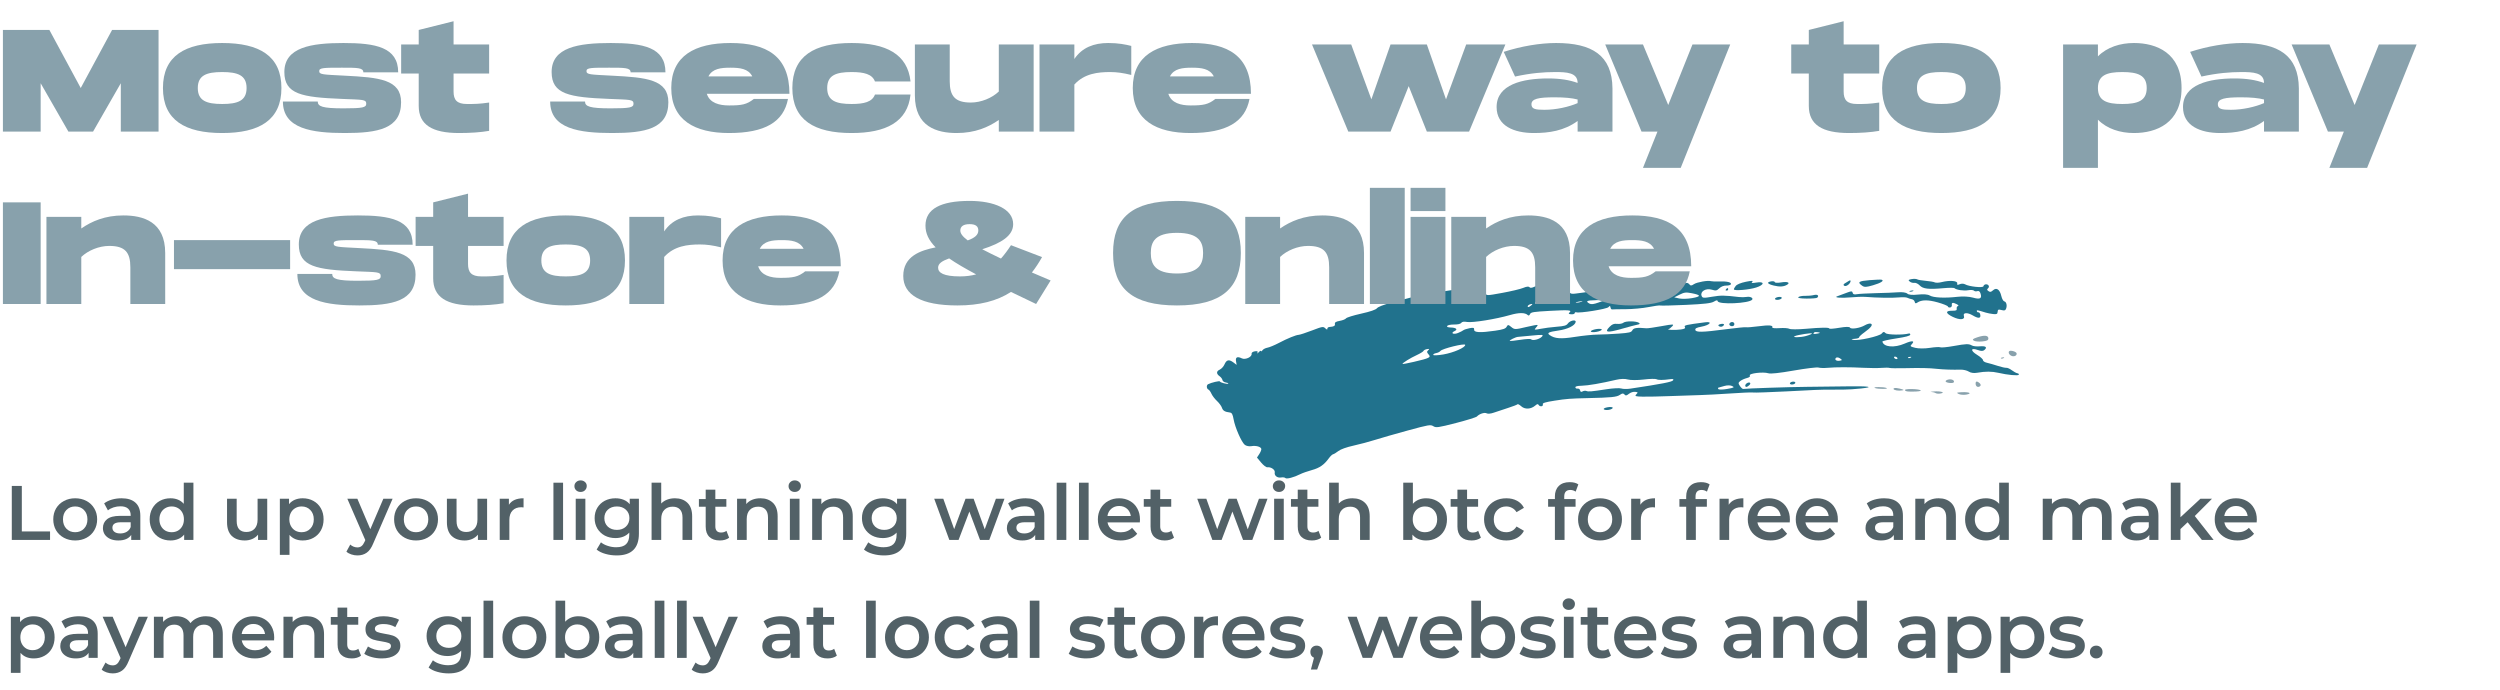 <svg width="551" height="152" viewBox="0 0 551 152" fill="none" xmlns="http://www.w3.org/2000/svg">
<path fill-rule="evenodd" clip-rule="evenodd" d="M398.141 65.807C399.315 65.815 400.378 65.733 400.503 65.621C400.997 65.181 400.578 64.82 399.807 65.021C399.358 65.141 398.476 65.223 397.844 65.207C397.214 65.189 396.543 65.314 396.353 65.483C396.14 65.672 396.83 65.796 398.141 65.807Z" fill="#21728D"/>
<path fill-rule="evenodd" clip-rule="evenodd" d="M350.618 73.051C350.647 73.217 351.211 73.257 351.873 73.141C352.534 73.024 353.053 72.793 353.023 72.627C352.994 72.462 352.428 72.422 351.767 72.539C351.105 72.656 350.589 72.886 350.618 73.051Z" fill="#21728D"/>
<path fill-rule="evenodd" clip-rule="evenodd" d="M381.207 71.267C380.976 71.597 381.391 71.967 381.893 71.878C382.132 71.836 382.29 71.599 382.247 71.35C382.167 70.896 381.504 70.844 381.207 71.267Z" fill="#21728D"/>
<path fill-rule="evenodd" clip-rule="evenodd" d="M412.814 62.872C414.548 62.363 415.312 61.882 414.74 61.655C414.588 61.596 413.396 61.635 412.093 61.742C409.615 61.945 409.293 62.184 410.43 62.982C410.917 63.323 411.349 63.301 412.814 62.872Z" fill="#21728D"/>
<path fill-rule="evenodd" clip-rule="evenodd" d="M378.762 71.808C378.894 71.955 379.188 72.044 379.417 72.004C379.645 71.963 379.892 71.779 379.965 71.596C380.04 71.406 379.759 71.322 379.311 71.401C378.862 71.48 378.627 71.655 378.762 71.808Z" fill="#21728D"/>
<path fill-rule="evenodd" clip-rule="evenodd" d="M357.803 71.123C357.554 71.326 356.963 71.436 356.428 71.38C355.689 71.302 355.325 71.449 354.717 72.067C353.532 73.269 354.244 73.384 357.357 72.493C358.888 72.052 360.473 71.633 360.878 71.557C361.404 71.46 361.505 71.347 361.232 71.156C360.638 70.739 358.299 70.716 357.803 71.123Z" fill="#21728D"/>
<path fill-rule="evenodd" clip-rule="evenodd" d="M391.204 65.894C391.233 66.061 391.595 66.136 392.009 66.063C392.421 65.99 392.736 65.796 392.707 65.629C392.678 65.464 392.315 65.389 391.903 65.462C391.489 65.535 391.174 65.729 391.204 65.894Z" fill="#21728D"/>
<path fill-rule="evenodd" clip-rule="evenodd" d="M407.779 65.546C408.98 65.432 410.506 65.382 411.17 65.435C413.684 65.639 417.107 65.693 418.503 65.551C419.301 65.472 420.144 65.506 420.377 65.629C420.61 65.75 421.052 65.892 421.36 65.946C421.667 65.996 421.958 66.262 422.006 66.531C422.07 66.894 422.222 66.936 422.577 66.692C423.499 66.053 424.929 66.04 427.092 66.65C428.286 66.987 429.287 67.393 429.316 67.554C429.344 67.715 429.569 67.81 429.818 67.767C430.066 67.723 430.233 67.484 430.189 67.235C430.089 66.666 430.415 66.605 431.257 67.038C431.63 67.228 431.756 67.409 431.544 67.452C431.338 67.493 431.209 67.746 431.256 68.012C431.325 68.402 431.132 68.495 430.279 68.486C428.705 68.468 428.753 69.042 430.391 69.838C431.943 70.592 433.151 70.492 432.845 69.635C432.578 68.877 433.619 68.817 434.806 69.522C436.022 70.243 436.601 70.195 436.458 69.385C436.4 69.054 436.217 68.808 436.052 68.837C435.886 68.867 435.727 68.754 435.698 68.587C435.645 68.286 435.74 68.303 437.668 68.9C438.062 69.022 438.799 69.166 439.307 69.218C440.074 69.299 440.238 69.216 440.279 68.721C440.32 68.209 440.441 68.155 441.129 68.332C441.769 68.498 441.974 68.442 442.131 68.056C442.415 67.365 442.216 66.516 441.748 66.424C441.527 66.378 441.234 65.856 441.096 65.259C440.76 63.8 440.032 63.286 439.27 63.974C438.817 64.38 438.622 64.418 438.261 64.164C437.898 63.912 437.883 63.788 438.179 63.525C438.602 63.148 438.211 62.566 437.607 62.672C437.383 62.712 437.176 62.902 437.147 63.093C437.087 63.498 433.944 63.163 433.091 62.658C432.798 62.489 432.272 62.48 431.921 62.64C431.433 62.864 431.304 62.82 431.375 62.453C431.487 61.876 429.715 61.731 427.967 62.172C427.349 62.331 426.656 62.359 426.429 62.24C426.202 62.121 425.308 61.966 424.444 61.897C423.579 61.828 422.722 61.678 422.54 61.565C422.358 61.451 421.814 61.428 421.331 61.514C420.584 61.645 420.52 61.726 420.906 62.053C421.155 62.265 421.61 62.394 421.917 62.34C422.224 62.286 422.755 62.539 423.098 62.904C423.815 63.668 425.047 63.814 428.281 63.52C429.532 63.407 430.647 63.4 430.759 63.507C431.162 63.896 432.795 64.142 433.794 63.966C434.355 63.867 434.924 63.909 435.059 64.061C435.194 64.212 435.525 64.259 435.793 64.165C436.116 64.051 436.359 64.228 436.508 64.685C436.869 65.794 436.418 66.043 434.85 65.599C433.991 65.355 432.605 65.282 431.425 65.416C428.64 65.735 426.137 65.618 425.324 65.133C424.884 64.87 423.939 64.794 422.729 64.924C421.461 65.06 420.671 64.988 420.366 64.71C420.096 64.466 419.276 64.344 418.379 64.415C417.537 64.484 415.322 64.574 413.452 64.612C411.584 64.655 409.685 64.76 409.232 64.847C408.675 64.954 408.381 64.853 408.325 64.534C408.259 64.162 408.038 64.138 407.296 64.419C406.13 64.864 405.279 65.179 404.896 65.31C404.092 65.588 405.851 65.732 407.779 65.546Z" fill="#21728D"/>
<path fill-rule="evenodd" clip-rule="evenodd" d="M420.909 64.273C421.13 64.319 421.469 64.259 421.661 64.14C421.853 64.019 421.671 63.981 421.258 64.054C420.845 64.127 420.688 64.225 420.909 64.273Z" fill="#21728D"/>
<path fill-rule="evenodd" clip-rule="evenodd" d="M387.063 63.367C388.943 62.762 388.954 61.955 387.078 62.278C386.121 62.443 385.899 62.402 386.197 62.116C386.482 61.842 386.088 61.839 384.799 62.101C383.688 62.329 382.834 62.677 382.559 63.017C382.312 63.317 382.13 63.662 382.151 63.782C382.215 64.144 385.514 63.864 387.063 63.367Z" fill="#21728D"/>
<path fill-rule="evenodd" clip-rule="evenodd" d="M390.941 62.937C392.243 63.255 393.136 63.202 393.878 62.755C394.66 62.285 393.93 62.003 392.557 62.245C391.822 62.374 391.198 62.346 391.168 62.179C391.139 62.015 390.776 61.94 390.364 62.012C389.275 62.204 389.513 62.584 390.941 62.937Z" fill="#21728D"/>
<path fill-rule="evenodd" clip-rule="evenodd" d="M380.566 63.585C380.419 63.718 380.31 63.885 380.323 63.957C380.336 64.031 380.481 64.066 380.646 64.037C380.812 64.008 380.922 63.841 380.891 63.666C380.86 63.491 380.714 63.453 380.566 63.585Z" fill="#21728D"/>
<path fill-rule="evenodd" clip-rule="evenodd" d="M407.357 62.755C407.96 62.282 408.07 61.498 407.474 61.916C407.285 62.048 406.898 62.286 406.617 62.444C406.29 62.627 406.228 62.818 406.444 62.968C406.66 63.119 406.99 63.043 407.357 62.755Z" fill="#21728D"/>
<path fill-rule="evenodd" clip-rule="evenodd" d="M394.491 84.535C394.52 84.699 394.814 84.789 395.145 84.73C395.476 84.672 395.723 84.487 395.694 84.323C395.665 84.158 395.369 84.07 395.039 84.128C394.708 84.186 394.462 84.37 394.491 84.535Z" fill="#21728D"/>
<path fill-rule="evenodd" clip-rule="evenodd" d="M385.033 84.449C384.795 84.592 384.625 84.849 384.655 85.019C384.723 85.403 385.035 85.353 385.551 84.882C386.039 84.441 385.625 84.094 385.033 84.449Z" fill="#21728D"/>
<path fill-rule="evenodd" clip-rule="evenodd" d="M354.321 89.758C353.683 89.87 353.347 90.055 353.489 90.215C353.621 90.362 354.127 90.413 354.613 90.327C355.099 90.241 355.473 90.035 355.444 89.87C355.415 89.705 354.909 89.654 354.321 89.758Z" fill="#21728D"/>
<path fill-rule="evenodd" clip-rule="evenodd" d="M421.127 78.811C420.925 78.936 420.663 78.971 420.546 78.89C420.428 78.806 420.594 78.704 420.912 78.66C421.266 78.615 421.35 78.673 421.127 78.811ZM418.063 79.14C417.898 79.169 417.656 79.071 417.525 78.924C417.393 78.777 417.42 78.632 417.585 78.603C417.751 78.574 417.995 78.671 418.126 78.818C418.257 78.965 418.229 79.11 418.063 79.14ZM405.466 79.5C404.716 79.632 404.235 79.239 404.671 78.851C404.836 78.706 405.227 78.765 405.541 78.985C406.07 79.355 406.063 79.395 405.466 79.5ZM400.531 73.529C399.718 73.694 399.467 73.592 399.864 73.261C399.974 73.168 400.355 73.152 400.71 73.227C401.272 73.345 401.249 73.383 400.531 73.529ZM397.991 74.068C396.757 74.401 394.826 74.408 395.591 74.077C396.252 73.79 399.329 73.315 399.36 73.493C399.381 73.601 398.764 73.86 397.991 74.068ZM380.69 85.719C379.751 85.891 378.875 85.91 378.743 85.763C378.611 85.616 378.612 85.468 378.744 85.435C378.875 85.4 379.468 85.236 380.057 85.066C380.69 84.884 381.392 84.891 381.765 85.084C382.336 85.375 382.226 85.44 380.69 85.719ZM368.736 83.834C368.494 84.18 366.227 84.619 359.35 85.653C358.602 85.765 357.694 85.751 357.33 85.624C356.966 85.493 355.514 85.567 354.103 85.784C350.713 86.307 350.088 86.361 349.626 86.166C349.413 86.077 349.038 86.125 348.792 86.27C348.499 86.448 348.318 86.374 348.261 86.055C348.215 85.789 347.973 85.608 347.725 85.652C347.478 85.696 347.247 85.579 347.214 85.393C347.172 85.157 347.607 85.041 348.621 85.015C350.032 84.98 352.834 84.496 356.17 83.714C357.177 83.478 358.136 83.451 358.78 83.641C359.339 83.807 360.897 83.811 362.238 83.65C363.582 83.489 364.859 83.457 365.08 83.576C365.485 83.796 366.478 83.795 368.112 83.573C368.755 83.484 368.93 83.557 368.736 83.834ZM339.824 74.213C339.266 74.794 337.786 75.154 337.459 74.786C337.342 74.655 336.274 74.704 335.084 74.896C333.894 75.086 332.849 75.192 332.761 75.129C332.582 75.004 334.075 74.267 334.553 74.246C334.722 74.238 336.089 74.11 337.592 73.962C340.026 73.723 340.268 73.75 339.824 74.213ZM318.111 78.122C316.91 78.326 315.907 78.371 315.88 78.219C315.854 78.069 316.143 77.891 316.523 77.824C316.903 77.757 317.323 77.546 317.456 77.356C317.812 76.849 322.858 75.602 322.929 76.004C323.028 76.568 320.365 77.738 318.111 78.122ZM314.771 77.2C314.441 77.5 314.455 77.659 314.851 78.103C315.446 78.768 315.126 78.931 311.58 79.76C310.228 80.075 309.114 80.28 309.102 80.214C309.065 80.006 310.833 78.91 312.254 78.259C313.006 77.913 313.674 77.501 313.737 77.344C313.8 77.184 314.148 77.004 314.512 76.943C315.045 76.853 315.094 76.903 314.771 77.2ZM337.438 67.015C337.83 66.953 337.827 67.016 337.422 67.356C337.151 67.585 336.862 67.725 336.779 67.667C336.529 67.491 336.929 67.096 337.438 67.015ZM338.741 66.466C339.023 66.417 339.105 66.117 338.976 65.603C338.815 64.961 338.938 64.74 339.636 64.402C340.758 63.865 341.38 63.995 341.318 64.76C341.282 65.198 341.445 65.363 341.904 65.349C342.255 65.34 342.619 65.475 342.712 65.649C342.936 66.068 341.937 66.514 339.993 66.861C339.125 67.018 338.392 67.01 338.363 66.844C338.333 66.678 338.503 66.508 338.741 66.466ZM348.059 66.452C348.72 66.338 348.967 66.359 348.606 66.497C348.245 66.635 347.703 66.727 347.402 66.703C347.101 66.678 347.398 66.566 348.059 66.452ZM351.803 66.156L353.888 66.11L352.363 66.66C351.237 67.065 350.701 67.13 350.315 66.911C349.365 66.369 349.694 66.201 351.803 66.156ZM355.587 65.691C356.407 65.532 357.407 65.084 357.965 64.625C359.037 63.749 359.944 63.481 360.339 63.925C360.497 64.102 360.992 64.069 361.584 63.847C362.579 63.472 362.88 63.667 362.389 64.37C362.195 64.646 362.227 64.797 362.504 64.907C362.736 65.001 362.91 64.798 362.943 64.399C362.986 63.871 363.231 63.697 364.164 63.532C365.469 63.302 365.748 63.663 364.82 64.384C364.483 64.645 364.148 64.997 364.076 65.163C364.004 65.333 363.415 65.557 362.768 65.664C362.122 65.77 360.34 66.072 358.81 66.332C357.279 66.592 356.005 66.687 355.979 66.542C355.953 66.397 355.536 66.207 355.053 66.121C354.24 65.977 354.281 65.943 355.587 65.691ZM366.091 63.402C366.806 62.972 368.631 62.698 368.687 63.013C368.713 63.16 368.28 63.415 367.725 63.582L367.727 63.582C367.173 63.747 366.467 63.842 366.159 63.791C365.625 63.704 365.621 63.685 366.091 63.402ZM370.189 64.938C371.21 64.425 371.584 64.379 372.829 64.62C374.943 65.026 374.973 65.347 372.934 65.706C371.95 65.88 370.664 65.911 370.074 65.778L369 65.535L370.189 64.938ZM444.64 82.27C444.388 82.228 443.831 81.928 443.401 81.601C442.972 81.276 442.431 81.034 442.201 81.063C441.97 81.094 441.114 80.902 440.301 80.637C439.486 80.371 438.418 80.064 437.927 79.955C437.435 79.847 437.041 79.589 437.051 79.382C437.06 79.177 436.475 78.645 435.748 78.204C434.215 77.272 434.321 76.57 435.91 77.141C436.677 77.417 437.064 77.41 437.391 77.114C438.056 76.514 437.648 76.219 436.314 76.333C435.656 76.39 434.895 76.307 434.622 76.151C433.905 75.74 433.386 75.757 430.548 76.267C429.147 76.52 427.844 76.645 427.652 76.544C427.459 76.443 426.42 76.499 425.341 76.669C424.22 76.843 422.846 76.841 422.134 76.663C420.998 76.378 420.928 76.306 421.351 75.866C422.115 75.07 421.438 75.008 419.787 75.727C417.503 76.718 415.149 76.508 414.877 75.285C414.851 75.163 416.209 74.855 417.896 74.598C419.991 74.281 420.981 74.017 421.02 73.767C421.051 73.566 420.903 73.452 420.692 73.508C419.444 73.858 415.982 73.805 415.593 73.432C415.215 73.069 415.094 73.081 414.725 73.516C414.217 74.115 409.511 75.162 408.475 74.907C407.915 74.77 407.971 74.727 408.793 74.671C409.34 74.634 409.768 74.489 409.744 74.354C409.72 74.218 410.253 73.718 410.927 73.243C412.414 72.195 412.922 71.453 412.243 71.322C411.988 71.273 411.434 71.438 411.012 71.691C409.964 72.314 407.97 72.633 407.743 72.213C407.621 71.988 406.814 71.996 405.399 72.239C404.211 72.442 403.223 72.522 403.205 72.416C403.153 72.142 401.476 72.161 397.939 72.473C396.247 72.622 394.647 72.621 394.385 72.471C394.123 72.32 393.143 72.253 392.21 72.32C391.277 72.387 390.56 72.323 390.619 72.177C390.818 71.676 389.939 71.602 387.533 71.916C386.206 72.09 385 72.184 384.853 72.124C384.704 72.066 382.698 72.264 380.392 72.567C375.163 73.254 373.751 73.281 373.649 72.702C373.591 72.376 373.944 72.191 374.991 72.001C376.835 71.663 377.57 70.805 375.818 71.032C371.542 71.586 371.109 71.688 371.341 72.072C371.513 72.359 371.284 72.498 370.447 72.618C369.328 72.779 367.155 72.722 367.75 72.547C367.922 72.497 368.289 72.209 368.567 71.908C369.024 71.413 368.8 71.41 366.22 71.879C364.651 72.166 363.153 72.38 362.894 72.355C360.82 72.158 360.04 72.266 359.776 72.787C359.538 73.255 359.126 73.357 356.746 73.528C355.231 73.64 353.155 73.735 352.133 73.742C351.112 73.747 348.851 73.978 347.109 74.252C344.003 74.743 342.681 74.647 341.549 73.855C340.874 73.383 341.309 73.157 343.481 72.848C345.5 72.562 347.122 71.763 347.274 70.978C347.396 70.35 346.033 70.618 345.542 71.319C345.242 71.75 344.743 71.89 343.086 72.016C341.943 72.102 340.333 72.309 339.512 72.476C338.204 72.739 338.072 72.714 338.469 72.285C338.72 72.011 338.912 71.718 338.897 71.631C338.882 71.545 337.735 71.747 336.348 72.081C333.962 72.655 333.789 72.656 333.094 72.077C332.433 71.53 332.329 71.524 332.067 72.013C331.839 72.442 331.284 72.632 329.51 72.891C326.215 73.368 324.848 73.297 324.901 72.649C324.935 72.225 324.733 72.165 323.863 72.342C323.27 72.462 322.663 72.663 322.516 72.79C322.368 72.917 321.837 73.189 321.335 73.393C320.326 73.802 319.615 73.42 320.57 72.982C321.376 72.611 320.949 72.209 319.722 72.18C319.113 72.166 318.815 72.031 318.958 71.834C319.089 71.651 319.76 71.516 320.494 71.523C321.317 71.53 321.892 71.397 322.057 71.161C322.241 70.899 322.628 70.84 323.357 70.964C324.543 71.163 329.716 70.33 332.776 69.445C334.79 68.864 336.117 68.864 336.73 69.449C336.909 69.621 337.082 69.541 337.214 69.229C337.393 68.801 337.946 68.713 341.617 68.512C345.876 68.281 346.523 68.339 345.897 68.897C345.643 69.125 345.749 69.227 346.282 69.271C346.685 69.304 347.038 69.191 347.065 69.019C347.092 68.846 347.248 68.759 347.413 68.826C348.069 69.086 354.146 68.117 354.507 67.692C354.791 67.356 354.885 67.369 354.953 67.754C355 68.023 355.156 68.222 355.3 68.196C355.444 68.171 356.789 68.148 358.289 68.146C359.79 68.143 362.057 67.933 363.327 67.681C364.599 67.43 365.767 67.274 365.925 67.333C366.083 67.393 368.626 67.332 371.577 67.197C375.635 67.01 377.133 66.836 377.729 66.484C378.31 66.138 378.533 66.108 378.578 66.365C378.727 67.194 385.588 66.89 386.192 66.027C386.446 65.664 385.733 65.31 385.003 65.439C384.571 65.515 383.778 65.525 383.244 65.461C380.085 65.08 379.249 65.07 377.333 65.402C375.425 65.733 375.197 65.709 375.017 65.163C374.706 64.212 375.993 63.466 377.285 63.849C378.191 64.118 378.351 64.088 378.941 63.534C379.349 63.151 379.924 62.928 380.478 62.94C380.964 62.952 381.416 62.823 381.484 62.655C381.66 62.215 380.67 61.977 378.898 62.03C378.049 62.056 377.23 62.027 377.078 61.968C376.506 61.742 373.983 62.188 373.34 62.63C372.788 63.009 372.602 63.007 372.292 62.627C372.025 62.302 371.705 62.257 371.21 62.478C370.781 62.671 370.484 62.663 370.448 62.459C370.416 62.277 369.943 62.205 369.397 62.301C368.852 62.397 368.251 62.368 368.062 62.236C367.873 62.104 366.086 62.21 364.089 62.47C362.093 62.732 359.624 62.955 358.603 62.966C355.988 62.994 354.388 63.324 353.799 63.957C353.034 64.778 351.644 64.943 351.324 64.248C351.062 63.679 350.36 63.575 350.16 64.076C350.104 64.22 349.671 64.387 349.2 64.448C348.729 64.51 347.833 64.628 347.209 64.711C346.449 64.814 346.048 64.722 345.998 64.436C345.938 64.095 345.566 64.1 344.22 64.462L342.518 64.919L343.135 64.21C343.774 63.472 343.543 62.723 342.815 63.162C342.586 63.299 342.164 63.277 341.878 63.114C341.593 62.953 341.294 62.906 341.219 63.015C341.143 63.123 340.632 63.11 340.083 62.987C339.412 62.835 338.805 62.897 338.222 63.181C337.639 63.467 337.269 63.504 337.086 63.299C336.901 63.091 336.466 63.14 335.703 63.457C335.092 63.711 333.004 64.208 331.063 64.56C327.585 65.195 327.531 65.194 327.412 64.519C327.272 63.721 326.512 63.729 326.231 64.531C325.989 65.227 325.214 64.943 325.276 64.181C325.33 63.52 324.91 63.458 321.999 63.702C319.561 63.906 312.724 65.078 310.715 65.635C309.903 65.862 308.037 66.356 306.57 66.734C304.974 67.145 303.734 67.627 303.487 67.932C303.213 68.27 302.041 68.672 299.992 69.13C298.297 69.507 296.8 69.973 296.663 70.168C296.529 70.362 295.904 70.609 295.276 70.72C294.461 70.864 294.156 71.052 294.213 71.374C294.293 71.828 294.006 71.993 293.018 72.066C292.723 72.087 292.512 72.274 292.549 72.481C292.587 72.697 292.401 72.653 292.115 72.378C291.638 71.921 291.507 71.941 289.173 72.832C287.829 73.346 286.523 73.775 286.27 73.789C285.622 73.823 283.784 74.572 281.812 75.609C280.889 76.093 279.777 76.555 279.341 76.631C278.906 76.708 278.415 76.961 278.253 77.195C278.088 77.429 277.936 77.507 277.912 77.371C277.888 77.236 277.672 77.351 277.432 77.627C277.136 77.968 277.047 77.997 277.155 77.713C277.267 77.425 277.082 77.338 276.546 77.433C276.086 77.514 275.806 77.738 275.851 77.99C275.97 78.665 274.467 79.359 273.701 78.983C272.712 78.496 272.26 78.718 272.418 79.615L272.56 80.423L271.831 79.873C270.878 79.156 270.32 79.281 269.876 80.318C269.676 80.782 269.206 81.298 268.831 81.466C268.05 81.815 268.046 82.395 268.819 82.936C269.11 83.141 269.384 83.512 269.428 83.76C269.472 84.008 269.805 84.252 270.166 84.3C270.529 84.35 270.776 84.459 270.715 84.547C270.572 84.75 268.908 84.321 268.863 84.07C268.83 83.88 266.94 84.324 266.258 84.683C265.85 84.897 265.917 85.699 266.356 85.873C266.52 85.939 266.812 86.348 267.007 86.785C267.201 87.221 267.747 87.937 268.221 88.374C268.695 88.812 269.186 89.478 269.311 89.856C269.533 90.524 269.956 90.779 271.078 90.919C271.503 90.974 271.691 91.319 271.883 92.408C272.199 94.204 273.629 97.463 274.356 98.046C274.662 98.29 275.306 98.421 275.786 98.336C276.817 98.154 277.909 98.457 277.995 98.946C278.028 99.135 277.827 99.641 277.547 100.068L277.038 100.847L277.956 101.951C278.463 102.559 279.079 103.026 279.329 102.989C280.112 102.872 281.067 103.533 280.955 104.114C280.816 104.833 281.518 105.385 282.379 105.233C282.763 105.165 283.177 105.225 283.303 105.365C283.549 105.641 285.206 105.207 286.57 104.508C287.04 104.268 288.188 103.865 289.122 103.608C290.843 103.136 291.813 102.462 292.889 100.991C293.218 100.542 293.637 100.146 293.82 100.114C294.005 100.08 294.523 99.766 294.972 99.414C295.474 99.021 296.77 98.556 298.325 98.213C299.721 97.904 301.851 97.335 303.062 96.949C304.273 96.564 307.51 95.635 310.255 94.885C314.921 93.611 315.288 93.549 315.901 93.933C316.498 94.309 316.94 94.247 320.887 93.234C323.268 92.621 325.351 91.973 325.514 91.793C326.037 91.215 327.204 90.836 327.661 91.097C327.918 91.242 328.568 91.184 329.203 90.959C329.807 90.745 331.209 90.279 332.318 89.927C333.426 89.572 334.39 89.201 334.46 89.101C334.531 89 334.909 89.206 335.301 89.558C336.099 90.27 337.414 90.201 338.354 89.397C338.809 89.007 338.964 88.979 339.127 89.261C339.238 89.454 339.521 89.579 339.755 89.537C339.989 89.496 340.117 89.299 340.039 89.1C339.934 88.827 340.581 88.63 342.612 88.311C345.255 87.895 346.103 87.831 349.952 87.744C355.117 87.63 356.318 87.51 357.003 87.04C357.55 86.661 357.762 86.641 358.027 86.938C358.306 87.251 358.47 87.226 359.026 86.788C359.404 86.493 359.994 86.306 360.388 86.36C361.026 86.443 361.046 86.489 360.636 86.915C360.251 87.317 360.443 87.388 362.022 87.423C363.029 87.447 365.861 87.386 368.316 87.291C370.773 87.194 373.683 87.096 374.787 87.073C375.891 87.047 378.793 86.894 381.237 86.729C383.68 86.563 385.89 86.461 386.146 86.503C386.404 86.543 387.657 86.53 388.931 86.471C390.205 86.415 392.286 86.324 393.556 86.271C394.824 86.22 396.969 86.112 398.318 86.031C400.621 85.894 402.671 85.85 406.349 85.865C407.202 85.87 408.926 85.761 410.18 85.622C413.342 85.278 411.878 85.072 406.843 85.155C404.634 85.19 400.806 85.236 398.336 85.257C394.427 85.289 384.889 85.608 384.201 85.729C384.067 85.753 383.745 85.463 383.486 85.086C383.083 84.501 383.093 84.338 383.554 83.978C383.851 83.743 384.495 83.454 384.984 83.331C385.567 83.186 385.8 82.986 385.66 82.751C385.383 82.291 388.629 81.905 389.736 82.266C390.24 82.431 392.096 82.233 395.341 81.668C398.008 81.201 400.458 80.906 400.785 81.008C401.113 81.11 402.024 81.138 402.81 81.066C404.67 80.903 407.647 80.902 410.773 81.065C412.151 81.138 413.92 81.145 414.705 81.08C415.49 81.016 416.275 81.019 416.452 81.092C416.629 81.161 418.143 81.188 419.818 81.148C423.341 81.067 425.16 81.106 426.932 81.298C428.339 81.452 430.425 81.521 432.101 81.47C432.707 81.451 433.524 81.645 433.915 81.897C434.365 82.191 435.06 82.284 435.797 82.15C437.57 81.832 439.016 81.839 440.429 82.167C442.469 82.643 444.766 82.859 444.938 82.593C445.025 82.457 444.892 82.314 444.64 82.27Z" fill="#21728D"/>
<path fill-rule="evenodd" clip-rule="evenodd" d="M415.738 85.496C415.463 85.386 414.681 85.303 414.001 85.314C413.187 85.323 412.936 85.398 413.264 85.528C413.539 85.639 414.321 85.723 415.002 85.712C415.815 85.702 416.067 85.626 415.738 85.496Z" fill="#88A1AC"/>
<path fill-rule="evenodd" clip-rule="evenodd" d="M435.85 74.324C434.782 74.683 434.64 74.814 435.029 75.077C435.289 75.252 436.112 75.334 436.861 75.258C437.923 75.148 438.224 75.009 438.235 74.612C438.253 73.915 437.384 73.812 435.85 74.324Z" fill="#88A1AC"/>
<path fill-rule="evenodd" clip-rule="evenodd" d="M426.229 86.274C425.572 86.32 425.316 86.371 425.66 86.389C426.004 86.407 426.437 86.522 426.62 86.645C426.804 86.768 427.299 86.807 427.719 86.725C428.865 86.509 427.74 86.168 426.229 86.274Z" fill="#88A1AC"/>
<path fill-rule="evenodd" clip-rule="evenodd" d="M441.026 78.996C441.144 79.078 441.403 79.043 441.606 78.918C441.829 78.779 441.745 78.72 441.392 78.769C441.073 78.811 440.908 78.913 441.026 78.996Z" fill="#88A1AC"/>
<path fill-rule="evenodd" clip-rule="evenodd" d="M432.389 86.441C431.211 86.501 431.13 86.543 431.683 86.828C432.024 87.001 432.772 87.069 433.343 86.973C434.751 86.738 434.067 86.358 432.389 86.441Z" fill="#88A1AC"/>
<path fill-rule="evenodd" clip-rule="evenodd" d="M435.604 84.105C435.458 84.131 435.387 84.421 435.446 84.752C435.547 85.33 436.177 85.463 436.516 84.98C436.704 84.713 435.997 84.036 435.604 84.105Z" fill="#88A1AC"/>
<path fill-rule="evenodd" clip-rule="evenodd" d="M429.496 83.633C429.092 83.704 428.785 83.895 428.813 84.056C428.872 84.389 430.391 84.57 430.602 84.27C430.873 83.883 430.216 83.506 429.496 83.633Z" fill="#88A1AC"/>
<path fill-rule="evenodd" clip-rule="evenodd" d="M421.223 85.743C420.445 85.736 419.827 85.832 419.85 85.96C419.907 86.282 420.542 86.37 422.271 86.291C424.175 86.206 423.333 85.766 421.223 85.743Z" fill="#88A1AC"/>
<path fill-rule="evenodd" clip-rule="evenodd" d="M419.199 85.787C418.926 85.691 418.382 85.569 417.99 85.523C417.598 85.473 417.299 85.564 417.327 85.72C417.379 86.014 418.446 86.197 419.245 86.045C419.644 85.971 419.639 85.941 419.199 85.787Z" fill="#88A1AC"/>
<path fill-rule="evenodd" clip-rule="evenodd" d="M442.837 77.4C442.5 77.701 442.935 78.38 443.54 78.497C444.081 78.604 444.539 78.3 444.465 77.886C444.398 77.503 443.14 77.13 442.837 77.4Z" fill="#88A1AC"/>
<path d="M2.599 107.1H4.809V117.13H11.031V119H2.599V107.1Z" fill="#526167"/>
<path d="M16.568 119.119C15.65 119.119 14.823 118.921 14.086 118.524C13.35 118.128 12.772 117.578 12.352 116.875C11.944 116.161 11.74 115.357 11.74 114.461C11.74 113.566 11.944 112.767 12.352 112.064C12.772 111.362 13.35 110.812 14.086 110.415C14.823 110.019 15.65 109.82 16.568 109.82C17.498 109.82 18.331 110.019 19.067 110.415C19.804 110.812 20.376 111.362 20.784 112.064C21.204 112.767 21.413 113.566 21.413 114.461C21.413 115.357 21.204 116.161 20.784 116.875C20.376 117.578 19.804 118.128 19.067 118.524C18.331 118.921 17.498 119.119 16.568 119.119ZM16.568 117.3C17.35 117.3 17.996 117.04 18.506 116.518C19.016 115.997 19.271 115.311 19.271 114.461C19.271 113.611 19.016 112.926 18.506 112.404C17.996 111.883 17.35 111.622 16.568 111.622C15.786 111.622 15.14 111.883 14.63 112.404C14.132 112.926 13.882 113.611 13.882 114.461C13.882 115.311 14.132 115.997 14.63 116.518C15.14 117.04 15.786 117.3 16.568 117.3Z" fill="#526167"/>
<path d="M26.797 109.82C28.134 109.82 29.154 110.143 29.857 110.789C30.571 111.424 30.928 112.387 30.928 113.679V119H28.922V117.895C28.662 118.292 28.288 118.598 27.8 118.813C27.324 119.017 26.746 119.119 26.066 119.119C25.386 119.119 24.791 119.006 24.281 118.779C23.771 118.541 23.375 118.218 23.091 117.81C22.819 117.391 22.683 116.921 22.683 116.399C22.683 115.583 22.983 114.932 23.584 114.444C24.196 113.946 25.154 113.696 26.457 113.696H28.803V113.56C28.803 112.926 28.61 112.438 28.225 112.098C27.851 111.758 27.29 111.588 26.542 111.588C26.032 111.588 25.528 111.668 25.029 111.826C24.542 111.985 24.128 112.206 23.788 112.489L22.955 110.942C23.431 110.58 24.003 110.302 24.672 110.109C25.341 109.917 26.049 109.82 26.797 109.82ZM26.508 117.572C27.041 117.572 27.511 117.453 27.919 117.215C28.338 116.966 28.633 116.615 28.803 116.161V115.107H26.61C25.386 115.107 24.774 115.51 24.774 116.314C24.774 116.7 24.927 117.006 25.233 117.232C25.539 117.459 25.964 117.572 26.508 117.572Z" fill="#526167"/>
<path d="M42.629 106.386V119H40.589V117.827C40.238 118.258 39.802 118.581 39.28 118.796C38.77 119.012 38.204 119.119 37.58 119.119C36.708 119.119 35.92 118.927 35.217 118.541C34.526 118.156 33.982 117.612 33.585 116.909C33.189 116.195 32.99 115.379 32.99 114.461C32.99 113.543 33.189 112.733 33.585 112.03C33.982 111.328 34.526 110.784 35.217 110.398C35.92 110.013 36.708 109.82 37.58 109.82C38.181 109.82 38.731 109.922 39.229 110.126C39.728 110.33 40.153 110.636 40.504 111.044V106.386H42.629ZM37.835 117.3C38.345 117.3 38.804 117.187 39.212 116.96C39.62 116.722 39.943 116.388 40.181 115.957C40.419 115.527 40.538 115.028 40.538 114.461C40.538 113.895 40.419 113.396 40.181 112.965C39.943 112.535 39.62 112.206 39.212 111.979C38.804 111.741 38.345 111.622 37.835 111.622C37.325 111.622 36.866 111.741 36.458 111.979C36.05 112.206 35.727 112.535 35.489 112.965C35.251 113.396 35.132 113.895 35.132 114.461C35.132 115.028 35.251 115.527 35.489 115.957C35.727 116.388 36.05 116.722 36.458 116.96C36.866 117.187 37.325 117.3 37.835 117.3Z" fill="#526167"/>
<path d="M58.897 109.922V119H56.873V117.844C56.533 118.252 56.108 118.57 55.599 118.796C55.089 119.012 54.539 119.119 53.95 119.119C52.737 119.119 51.779 118.785 51.077 118.116C50.385 117.436 50.039 116.433 50.039 115.107V109.922H52.164V114.818C52.164 115.634 52.346 116.246 52.709 116.654C53.083 117.051 53.609 117.249 54.289 117.249C55.049 117.249 55.65 117.017 56.092 116.552C56.545 116.076 56.772 115.396 56.772 114.512V109.922H58.897Z" fill="#526167"/>
<path d="M66.711 109.82C67.595 109.82 68.382 110.013 69.074 110.398C69.776 110.784 70.326 111.328 70.723 112.03C71.12 112.733 71.318 113.543 71.318 114.461C71.318 115.379 71.12 116.195 70.723 116.909C70.326 117.612 69.776 118.156 69.074 118.541C68.382 118.927 67.595 119.119 66.711 119.119C65.487 119.119 64.518 118.711 63.804 117.895V122.298H61.679V109.922H63.702V111.112C64.053 110.682 64.484 110.359 64.994 110.143C65.515 109.928 66.088 109.82 66.711 109.82ZM66.473 117.3C67.255 117.3 67.895 117.04 68.394 116.518C68.904 115.997 69.159 115.311 69.159 114.461C69.159 113.611 68.904 112.926 68.394 112.404C67.895 111.883 67.255 111.622 66.473 111.622C65.963 111.622 65.504 111.741 65.096 111.979C64.688 112.206 64.365 112.535 64.127 112.965C63.889 113.396 63.77 113.895 63.77 114.461C63.77 115.028 63.889 115.527 64.127 115.957C64.365 116.388 64.688 116.722 65.096 116.96C65.504 117.187 65.963 117.3 66.473 117.3Z" fill="#526167"/>
<path d="M86.531 109.922L82.281 119.731C81.885 120.717 81.403 121.409 80.836 121.805C80.27 122.213 79.584 122.417 78.779 122.417C78.326 122.417 77.878 122.344 77.436 122.196C76.994 122.049 76.632 121.845 76.348 121.584L77.198 120.02C77.402 120.213 77.64 120.366 77.912 120.479C78.196 120.593 78.479 120.649 78.762 120.649C79.136 120.649 79.442 120.553 79.68 120.36C79.93 120.168 80.156 119.845 80.36 119.391L80.513 119.034L76.552 109.922H78.762L81.618 116.637L84.491 109.922H86.531Z" fill="#526167"/>
<path d="M91.69 119.119C90.772 119.119 89.945 118.921 89.208 118.524C88.472 118.128 87.894 117.578 87.474 116.875C87.066 116.161 86.862 115.357 86.862 114.461C86.862 113.566 87.066 112.767 87.474 112.064C87.894 111.362 88.472 110.812 89.208 110.415C89.945 110.019 90.772 109.82 91.69 109.82C92.62 109.82 93.453 110.019 94.189 110.415C94.926 110.812 95.499 111.362 95.906 112.064C96.326 112.767 96.535 113.566 96.535 114.461C96.535 115.357 96.326 116.161 95.906 116.875C95.499 117.578 94.926 118.128 94.189 118.524C93.453 118.921 92.62 119.119 91.69 119.119ZM91.69 117.3C92.472 117.3 93.118 117.04 93.628 116.518C94.138 115.997 94.393 115.311 94.393 114.461C94.393 113.611 94.138 112.926 93.628 112.404C93.118 111.883 92.472 111.622 91.69 111.622C90.908 111.622 90.263 111.883 89.752 112.404C89.254 112.926 89.004 113.611 89.004 114.461C89.004 115.311 89.254 115.997 89.752 116.518C90.263 117.04 90.908 117.3 91.69 117.3Z" fill="#526167"/>
<path d="M107.356 109.922V119H105.333V117.844C104.993 118.252 104.568 118.57 104.058 118.796C103.548 119.012 102.999 119.119 102.409 119.119C101.197 119.119 100.239 118.785 99.537 118.116C98.845 117.436 98.499 116.433 98.499 115.107V109.922H100.624V114.818C100.624 115.634 100.806 116.246 101.168 116.654C101.542 117.051 102.069 117.249 102.749 117.249C103.509 117.249 104.109 117.017 104.551 116.552C105.005 116.076 105.231 115.396 105.231 114.512V109.922H107.356Z" fill="#526167"/>
<path d="M112.162 111.248C112.774 110.296 113.85 109.82 115.392 109.82V111.843C115.21 111.809 115.046 111.792 114.899 111.792C114.071 111.792 113.425 112.036 112.961 112.523C112.496 112.999 112.264 113.691 112.264 114.597V119H110.139V109.922H112.162V111.248Z" fill="#526167"/>
<path d="M121.976 106.386H124.101V119H121.976V106.386Z" fill="#526167"/>
<path d="M126.89 109.922H129.015V119H126.89V109.922ZM127.961 108.426C127.575 108.426 127.252 108.307 126.992 108.069C126.731 107.82 126.601 107.514 126.601 107.151C126.601 106.789 126.731 106.488 126.992 106.25C127.252 106.001 127.575 105.876 127.961 105.876C128.346 105.876 128.669 105.995 128.93 106.233C129.19 106.46 129.321 106.749 129.321 107.1C129.321 107.474 129.19 107.792 128.93 108.052C128.68 108.302 128.357 108.426 127.961 108.426Z" fill="#526167"/>
<path d="M140.814 109.922V117.623C140.814 120.819 139.182 122.417 135.918 122.417C135.045 122.417 134.218 122.304 133.436 122.077C132.654 121.862 132.008 121.545 131.498 121.125L132.45 119.527C132.846 119.856 133.345 120.117 133.946 120.309C134.558 120.513 135.175 120.615 135.799 120.615C136.796 120.615 137.527 120.389 137.992 119.935C138.456 119.482 138.689 118.791 138.689 117.861V117.385C138.326 117.782 137.884 118.082 137.363 118.286C136.841 118.49 136.269 118.592 135.646 118.592C134.784 118.592 134.002 118.411 133.3 118.048C132.608 117.674 132.059 117.153 131.651 116.484C131.254 115.816 131.056 115.051 131.056 114.189C131.056 113.328 131.254 112.569 131.651 111.911C132.059 111.243 132.608 110.727 133.3 110.364C134.002 110.002 134.784 109.82 135.646 109.82C136.303 109.82 136.898 109.928 137.431 110.143C137.975 110.359 138.428 110.687 138.791 111.129V109.922H140.814ZM135.969 116.79C136.773 116.79 137.431 116.552 137.941 116.076C138.462 115.589 138.723 114.96 138.723 114.189C138.723 113.43 138.462 112.812 137.941 112.336C137.431 111.86 136.773 111.622 135.969 111.622C135.153 111.622 134.484 111.86 133.963 112.336C133.453 112.812 133.198 113.43 133.198 114.189C133.198 114.96 133.453 115.589 133.963 116.076C134.484 116.552 135.153 116.79 135.969 116.79Z" fill="#526167"/>
<path d="M148.759 109.82C149.903 109.82 150.821 110.155 151.513 110.823C152.204 111.492 152.55 112.484 152.55 113.798V119H150.425V114.07C150.425 113.277 150.238 112.682 149.864 112.285C149.49 111.877 148.957 111.673 148.266 111.673C147.484 111.673 146.866 111.911 146.413 112.387C145.959 112.852 145.733 113.526 145.733 114.41V119H143.608V106.386H145.733V110.976C146.084 110.602 146.515 110.319 147.025 110.126C147.546 109.922 148.124 109.82 148.759 109.82Z" fill="#526167"/>
<path d="M160.702 118.507C160.453 118.711 160.147 118.864 159.784 118.966C159.433 119.068 159.059 119.119 158.662 119.119C157.665 119.119 156.894 118.859 156.35 118.337C155.806 117.816 155.534 117.057 155.534 116.059V111.69H154.038V109.99H155.534V107.916H157.659V109.99H160.09V111.69H157.659V116.008C157.659 116.45 157.767 116.79 157.982 117.028C158.198 117.255 158.509 117.368 158.917 117.368C159.393 117.368 159.79 117.244 160.107 116.994L160.702 118.507Z" fill="#526167"/>
<path d="M167.601 109.82C168.746 109.82 169.664 110.155 170.355 110.823C171.047 111.492 171.392 112.484 171.392 113.798V119H169.267V114.07C169.267 113.277 169.08 112.682 168.706 112.285C168.332 111.877 167.8 111.673 167.108 111.673C166.326 111.673 165.709 111.911 165.255 112.387C164.802 112.852 164.575 113.526 164.575 114.41V119H162.45V109.922H164.473V111.095C164.825 110.676 165.267 110.359 165.799 110.143C166.332 109.928 166.933 109.82 167.601 109.82Z" fill="#526167"/>
<path d="M174.088 109.922H176.213V119H174.088V109.922ZM175.159 108.426C174.774 108.426 174.451 108.307 174.19 108.069C173.929 107.82 173.799 107.514 173.799 107.151C173.799 106.789 173.929 106.488 174.19 106.25C174.451 106.001 174.774 105.876 175.159 105.876C175.544 105.876 175.867 105.995 176.128 106.233C176.389 106.46 176.519 106.749 176.519 107.1C176.519 107.474 176.389 107.792 176.128 108.052C175.879 108.302 175.556 108.426 175.159 108.426Z" fill="#526167"/>
<path d="M184.153 109.82C185.298 109.82 186.216 110.155 186.907 110.823C187.598 111.492 187.944 112.484 187.944 113.798V119H185.819V114.07C185.819 113.277 185.632 112.682 185.258 112.285C184.884 111.877 184.351 111.673 183.66 111.673C182.878 111.673 182.26 111.911 181.807 112.387C181.354 112.852 181.127 113.526 181.127 114.41V119H179.002V109.922H181.025V111.095C181.376 110.676 181.818 110.359 182.351 110.143C182.884 109.928 183.484 109.82 184.153 109.82Z" fill="#526167"/>
<path d="M199.733 109.922V117.623C199.733 120.819 198.101 122.417 194.837 122.417C193.964 122.417 193.137 122.304 192.355 122.077C191.573 121.862 190.927 121.545 190.417 121.125L191.369 119.527C191.765 119.856 192.264 120.117 192.865 120.309C193.477 120.513 194.094 120.615 194.718 120.615C195.715 120.615 196.446 120.389 196.911 119.935C197.375 119.482 197.608 118.791 197.608 117.861V117.385C197.245 117.782 196.803 118.082 196.282 118.286C195.76 118.49 195.188 118.592 194.565 118.592C193.703 118.592 192.921 118.411 192.219 118.048C191.527 117.674 190.978 117.153 190.57 116.484C190.173 115.816 189.975 115.051 189.975 114.189C189.975 113.328 190.173 112.569 190.57 111.911C190.978 111.243 191.527 110.727 192.219 110.364C192.921 110.002 193.703 109.82 194.565 109.82C195.222 109.82 195.817 109.928 196.35 110.143C196.894 110.359 197.347 110.687 197.71 111.129V109.922H199.733ZM194.888 116.79C195.692 116.79 196.35 116.552 196.86 116.076C197.381 115.589 197.642 114.96 197.642 114.189C197.642 113.43 197.381 112.812 196.86 112.336C196.35 111.86 195.692 111.622 194.888 111.622C194.072 111.622 193.403 111.86 192.882 112.336C192.372 112.812 192.117 113.43 192.117 114.189C192.117 114.96 192.372 115.589 192.882 116.076C193.403 116.552 194.072 116.79 194.888 116.79Z" fill="#526167"/>
<path d="M221.386 109.922L218.037 119H215.997L213.651 112.744L211.271 119H209.231L205.899 109.922H207.905L210.302 116.62L212.801 109.922H214.586L217.034 116.654L219.499 109.922H221.386Z" fill="#526167"/>
<path d="M226.033 109.82C227.37 109.82 228.39 110.143 229.093 110.789C229.807 111.424 230.164 112.387 230.164 113.679V119H228.158V117.895C227.897 118.292 227.523 118.598 227.036 118.813C226.56 119.017 225.982 119.119 225.302 119.119C224.622 119.119 224.027 119.006 223.517 118.779C223.007 118.541 222.61 118.218 222.327 117.81C222.055 117.391 221.919 116.921 221.919 116.399C221.919 115.583 222.219 114.932 222.82 114.444C223.432 113.946 224.389 113.696 225.693 113.696H228.039V113.56C228.039 112.926 227.846 112.438 227.461 112.098C227.087 111.758 226.526 111.588 225.778 111.588C225.268 111.588 224.763 111.668 224.265 111.826C223.777 111.985 223.364 112.206 223.024 112.489L222.191 110.942C222.667 110.58 223.239 110.302 223.908 110.109C224.576 109.917 225.285 109.82 226.033 109.82ZM225.744 117.572C226.276 117.572 226.747 117.453 227.155 117.215C227.574 116.966 227.869 116.615 228.039 116.161V115.107H225.846C224.622 115.107 224.01 115.51 224.01 116.314C224.01 116.7 224.163 117.006 224.469 117.232C224.775 117.459 225.2 117.572 225.744 117.572Z" fill="#526167"/>
<path d="M232.891 106.386H235.016V119H232.891V106.386Z" fill="#526167"/>
<path d="M237.805 106.386H239.93V119H237.805V106.386Z" fill="#526167"/>
<path d="M251.253 114.512C251.253 114.66 251.242 114.869 251.219 115.141H244.096C244.221 115.81 244.544 116.343 245.065 116.739C245.598 117.125 246.255 117.317 247.037 117.317C248.034 117.317 248.856 116.989 249.502 116.331L250.641 117.64C250.233 118.128 249.717 118.496 249.094 118.745C248.471 118.995 247.768 119.119 246.986 119.119C245.989 119.119 245.11 118.921 244.351 118.524C243.592 118.128 243.002 117.578 242.583 116.875C242.175 116.161 241.971 115.357 241.971 114.461C241.971 113.577 242.169 112.784 242.566 112.081C242.974 111.367 243.535 110.812 244.249 110.415C244.963 110.019 245.768 109.82 246.663 109.82C247.547 109.82 248.335 110.019 249.026 110.415C249.729 110.801 250.273 111.35 250.658 112.064C251.055 112.767 251.253 113.583 251.253 114.512ZM246.663 111.52C245.983 111.52 245.405 111.724 244.929 112.132C244.464 112.529 244.181 113.062 244.079 113.73H249.23C249.139 113.073 248.862 112.54 248.397 112.132C247.932 111.724 247.354 111.52 246.663 111.52Z" fill="#526167"/>
<path d="M258.751 118.507C258.502 118.711 258.196 118.864 257.833 118.966C257.482 119.068 257.108 119.119 256.711 119.119C255.714 119.119 254.943 118.859 254.399 118.337C253.855 117.816 253.583 117.057 253.583 116.059V111.69H252.087V109.99H253.583V107.916H255.708V109.99H258.139V111.69H255.708V116.008C255.708 116.45 255.816 116.79 256.031 117.028C256.246 117.255 256.558 117.368 256.966 117.368C257.442 117.368 257.839 117.244 258.156 116.994L258.751 118.507Z" fill="#526167"/>
<path d="M279.358 109.922L276.009 119H273.969L271.623 112.744L269.243 119H267.203L263.871 109.922H265.877L268.274 116.62L270.773 109.922H272.558L275.006 116.654L277.471 109.922H279.358Z" fill="#526167"/>
<path d="M280.819 109.922H282.944V119H280.819V109.922ZM281.89 108.426C281.505 108.426 281.182 108.307 280.921 108.069C280.661 107.82 280.53 107.514 280.53 107.151C280.53 106.789 280.661 106.488 280.921 106.25C281.182 106.001 281.505 105.876 281.89 105.876C282.276 105.876 282.599 105.995 282.859 106.233C283.12 106.46 283.25 106.749 283.25 107.1C283.25 107.474 283.12 107.792 282.859 108.052C282.61 108.302 282.287 108.426 281.89 108.426Z" fill="#526167"/>
<path d="M291.19 118.507C290.941 118.711 290.635 118.864 290.272 118.966C289.921 119.068 289.547 119.119 289.15 119.119C288.153 119.119 287.383 118.859 286.839 118.337C286.294 117.816 286.022 117.057 286.022 116.059V111.69H284.526V109.99H286.022V107.916H288.147V109.99H290.578V111.69H288.147V116.008C288.147 116.45 288.255 116.79 288.47 117.028C288.686 117.255 288.997 117.368 289.405 117.368C289.882 117.368 290.278 117.244 290.595 116.994L291.19 118.507Z" fill="#526167"/>
<path d="M298.09 109.82C299.234 109.82 300.152 110.155 300.844 110.823C301.535 111.492 301.881 112.484 301.881 113.798V119H299.756V114.07C299.756 113.277 299.569 112.682 299.195 112.285C298.821 111.877 298.288 111.673 297.597 111.673C296.815 111.673 296.197 111.911 295.744 112.387C295.29 112.852 295.064 113.526 295.064 114.41V119H292.939V106.386H295.064V110.976C295.415 110.602 295.846 110.319 296.356 110.126C296.877 109.922 297.455 109.82 298.09 109.82Z" fill="#526167"/>
<path d="M314.307 109.82C315.191 109.82 315.978 110.013 316.669 110.398C317.372 110.784 317.922 111.328 318.319 112.03C318.715 112.733 318.914 113.543 318.914 114.461C318.914 115.379 318.715 116.195 318.319 116.909C317.922 117.612 317.372 118.156 316.669 118.541C315.978 118.927 315.191 119.119 314.307 119.119C313.683 119.119 313.111 119.012 312.59 118.796C312.079 118.581 311.649 118.258 311.298 117.827V119H309.275V106.386H311.4V111.027C311.762 110.631 312.187 110.33 312.674 110.126C313.173 109.922 313.717 109.82 314.307 109.82ZM314.069 117.3C314.851 117.3 315.491 117.04 315.99 116.518C316.5 115.997 316.755 115.311 316.755 114.461C316.755 113.611 316.5 112.926 315.99 112.404C315.491 111.883 314.851 111.622 314.069 111.622C313.559 111.622 313.099 111.741 312.691 111.979C312.284 112.206 311.961 112.535 311.723 112.965C311.484 113.396 311.366 113.895 311.366 114.461C311.366 115.028 311.484 115.527 311.723 115.957C311.961 116.388 312.284 116.722 312.691 116.96C313.099 117.187 313.559 117.3 314.069 117.3Z" fill="#526167"/>
<path d="M326.386 118.507C326.136 118.711 325.83 118.864 325.468 118.966C325.116 119.068 324.742 119.119 324.346 119.119C323.348 119.119 322.578 118.859 322.034 118.337C321.49 117.816 321.218 117.057 321.218 116.059V111.69H319.722V109.99H321.218V107.916H323.343V109.99H325.774V111.69H323.343V116.008C323.343 116.45 323.45 116.79 323.666 117.028C323.881 117.255 324.193 117.368 324.601 117.368C325.077 117.368 325.473 117.244 325.791 116.994L326.386 118.507Z" fill="#526167"/>
<path d="M332 119.119C331.059 119.119 330.215 118.921 329.467 118.524C328.719 118.128 328.135 117.578 327.716 116.875C327.297 116.161 327.087 115.357 327.087 114.461C327.087 113.566 327.297 112.767 327.716 112.064C328.135 111.362 328.713 110.812 329.45 110.415C330.198 110.019 331.048 109.82 332 109.82C332.895 109.82 333.677 110.002 334.346 110.364C335.026 110.727 335.536 111.248 335.876 111.928L334.244 112.88C333.983 112.461 333.655 112.149 333.258 111.945C332.873 111.73 332.448 111.622 331.983 111.622C331.19 111.622 330.532 111.883 330.011 112.404C329.49 112.914 329.229 113.6 329.229 114.461C329.229 115.323 329.484 116.014 329.994 116.535C330.515 117.045 331.178 117.3 331.983 117.3C332.448 117.3 332.873 117.198 333.258 116.994C333.655 116.779 333.983 116.462 334.244 116.042L335.876 116.994C335.525 117.674 335.009 118.201 334.329 118.575C333.66 118.938 332.884 119.119 332 119.119Z" fill="#526167"/>
<path d="M346.1 107.984C345.205 107.984 344.757 108.472 344.757 109.446V109.99H347.256V111.69H344.825V119H342.7V111.69H341.204V109.99H342.7V109.412C342.7 108.438 342.984 107.673 343.55 107.117C344.117 106.551 344.916 106.267 345.947 106.267C346.763 106.267 347.404 106.432 347.868 106.76L347.273 108.358C346.911 108.109 346.52 107.984 346.1 107.984Z" fill="#526167"/>
<path d="M352.634 119.119C351.716 119.119 350.888 118.921 350.152 118.524C349.415 118.128 348.837 117.578 348.418 116.875C348.01 116.161 347.806 115.357 347.806 114.461C347.806 113.566 348.01 112.767 348.418 112.064C348.837 111.362 349.415 110.812 350.152 110.415C350.888 110.019 351.716 109.82 352.634 109.82C353.563 109.82 354.396 110.019 355.133 110.415C355.869 110.812 356.442 111.362 356.85 112.064C357.269 112.767 357.479 113.566 357.479 114.461C357.479 115.357 357.269 116.161 356.85 116.875C356.442 117.578 355.869 118.128 355.133 118.524C354.396 118.921 353.563 119.119 352.634 119.119ZM352.634 117.3C353.416 117.3 354.062 117.04 354.572 116.518C355.082 115.997 355.337 115.311 355.337 114.461C355.337 113.611 355.082 112.926 354.572 112.404C354.062 111.883 353.416 111.622 352.634 111.622C351.852 111.622 351.206 111.883 350.696 112.404C350.197 112.926 349.948 113.611 349.948 114.461C349.948 115.311 350.197 115.997 350.696 116.518C351.206 117.04 351.852 117.3 352.634 117.3Z" fill="#526167"/>
<path d="M361.534 111.248C362.146 110.296 363.223 109.82 364.764 109.82V111.843C364.582 111.809 364.418 111.792 364.271 111.792C363.444 111.792 362.797 112.036 362.333 112.523C361.868 112.999 361.636 113.691 361.636 114.597V119H359.511V109.922H361.534V111.248Z" fill="#526167"/>
<path d="M375.037 107.984C374.141 107.984 373.694 108.472 373.694 109.446V109.99H376.193V111.69H373.762V119H371.637V111.69H370.141V109.99H371.637V109.412C371.637 108.438 371.92 107.673 372.487 107.117C373.053 106.551 373.852 106.267 374.884 106.267C375.7 106.267 376.34 106.432 376.805 106.76L376.21 108.358C375.847 108.109 375.456 107.984 375.037 107.984Z" fill="#526167"/>
<path d="M381.007 111.248C381.619 110.296 382.696 109.82 384.237 109.82V111.843C384.056 111.809 383.892 111.792 383.744 111.792C382.917 111.792 382.271 112.036 381.806 112.523C381.342 112.999 381.109 113.691 381.109 114.597V119H378.984V109.922H381.007V111.248Z" fill="#526167"/>
<path d="M394.491 114.512C394.491 114.66 394.48 114.869 394.457 115.141H387.334C387.459 115.81 387.782 116.343 388.303 116.739C388.836 117.125 389.493 117.317 390.275 117.317C391.272 117.317 392.094 116.989 392.74 116.331L393.879 117.64C393.471 118.128 392.955 118.496 392.332 118.745C391.709 118.995 391.006 119.119 390.224 119.119C389.227 119.119 388.348 118.921 387.589 118.524C386.83 118.128 386.24 117.578 385.821 116.875C385.413 116.161 385.209 115.357 385.209 114.461C385.209 113.577 385.407 112.784 385.804 112.081C386.212 111.367 386.773 110.812 387.487 110.415C388.201 110.019 389.006 109.82 389.901 109.82C390.785 109.82 391.573 110.019 392.264 110.415C392.967 110.801 393.511 111.35 393.896 112.064C394.293 112.767 394.491 113.583 394.491 114.512ZM389.901 111.52C389.221 111.52 388.643 111.724 388.167 112.132C387.702 112.529 387.419 113.062 387.317 113.73H392.468C392.377 113.073 392.1 112.54 391.635 112.132C391.17 111.724 390.592 111.52 389.901 111.52Z" fill="#526167"/>
<path d="M405.066 114.512C405.066 114.66 405.055 114.869 405.032 115.141H397.909C398.034 115.81 398.357 116.343 398.878 116.739C399.411 117.125 400.068 117.317 400.85 117.317C401.848 117.317 402.669 116.989 403.315 116.331L404.454 117.64C404.046 118.128 403.531 118.496 402.907 118.745C402.284 118.995 401.581 119.119 400.799 119.119C399.802 119.119 398.924 118.921 398.164 118.524C397.405 118.128 396.816 117.578 396.396 116.875C395.988 116.161 395.784 115.357 395.784 114.461C395.784 113.577 395.983 112.784 396.379 112.081C396.787 111.367 397.348 110.812 398.062 110.415C398.776 110.019 399.581 109.82 400.476 109.82C401.36 109.82 402.148 110.019 402.839 110.415C403.542 110.801 404.086 111.35 404.471 112.064C404.868 112.767 405.066 113.583 405.066 114.512ZM400.476 111.52C399.796 111.52 399.218 111.724 398.742 112.132C398.278 112.529 397.994 113.062 397.892 113.73H403.043C402.953 113.073 402.675 112.54 402.21 112.132C401.746 111.724 401.168 111.52 400.476 111.52Z" fill="#526167"/>
<path d="M415.274 109.82C416.611 109.82 417.631 110.143 418.334 110.789C419.048 111.424 419.405 112.387 419.405 113.679V119H417.399V117.895C417.138 118.292 416.764 118.598 416.277 118.813C415.801 119.017 415.223 119.119 414.543 119.119C413.863 119.119 413.268 119.006 412.758 118.779C412.248 118.541 411.851 118.218 411.568 117.81C411.296 117.391 411.16 116.921 411.16 116.399C411.16 115.583 411.46 114.932 412.061 114.444C412.673 113.946 413.63 113.696 414.934 113.696H417.28V113.56C417.28 112.926 417.087 112.438 416.702 112.098C416.328 111.758 415.767 111.588 415.019 111.588C414.509 111.588 414.004 111.668 413.506 111.826C413.018 111.985 412.605 112.206 412.265 112.489L411.432 110.942C411.908 110.58 412.48 110.302 413.149 110.109C413.817 109.917 414.526 109.82 415.274 109.82ZM414.985 117.572C415.517 117.572 415.988 117.453 416.396 117.215C416.815 116.966 417.11 116.615 417.28 116.161V115.107H415.087C413.863 115.107 413.251 115.51 413.251 116.314C413.251 116.7 413.404 117.006 413.71 117.232C414.016 117.459 414.441 117.572 414.985 117.572Z" fill="#526167"/>
<path d="M427.283 109.82C428.428 109.82 429.346 110.155 430.037 110.823C430.728 111.492 431.074 112.484 431.074 113.798V119H428.949V114.07C428.949 113.277 428.762 112.682 428.388 112.285C428.014 111.877 427.481 111.673 426.79 111.673C426.008 111.673 425.39 111.911 424.937 112.387C424.484 112.852 424.257 113.526 424.257 114.41V119H422.132V109.922H424.155V111.095C424.506 110.676 424.948 110.359 425.481 110.143C426.014 109.928 426.614 109.82 427.283 109.82Z" fill="#526167"/>
<path d="M442.744 106.386V119H440.704V117.827C440.352 118.258 439.916 118.581 439.395 118.796C438.885 119.012 438.318 119.119 437.695 119.119C436.822 119.119 436.034 118.927 435.332 118.541C434.64 118.156 434.096 117.612 433.7 116.909C433.303 116.195 433.105 115.379 433.105 114.461C433.105 113.543 433.303 112.733 433.7 112.03C434.096 111.328 434.64 110.784 435.332 110.398C436.034 110.013 436.822 109.82 437.695 109.82C438.295 109.82 438.845 109.922 439.344 110.126C439.842 110.33 440.267 110.636 440.619 111.044V106.386H442.744ZM437.95 117.3C438.46 117.3 438.919 117.187 439.327 116.96C439.735 116.722 440.058 116.388 440.296 115.957C440.534 115.527 440.653 115.028 440.653 114.461C440.653 113.895 440.534 113.396 440.296 112.965C440.058 112.535 439.735 112.206 439.327 111.979C438.919 111.741 438.46 111.622 437.95 111.622C437.44 111.622 436.981 111.741 436.573 111.979C436.165 112.206 435.842 112.535 435.604 112.965C435.366 113.396 435.247 113.895 435.247 114.461C435.247 115.028 435.366 115.527 435.604 115.957C435.842 116.388 436.165 116.722 436.573 116.96C436.981 117.187 437.44 117.3 437.95 117.3Z" fill="#526167"/>
<path d="M461.68 109.82C462.824 109.82 463.731 110.155 464.4 110.823C465.068 111.481 465.403 112.472 465.403 113.798V119H463.278V114.07C463.278 113.277 463.102 112.682 462.751 112.285C462.399 111.877 461.895 111.673 461.238 111.673C460.524 111.673 459.951 111.911 459.521 112.387C459.09 112.852 458.875 113.521 458.875 114.393V119H456.75V114.07C456.75 113.277 456.574 112.682 456.223 112.285C455.871 111.877 455.367 111.673 454.71 111.673C453.984 111.673 453.406 111.906 452.976 112.37C452.556 112.835 452.347 113.509 452.347 114.393V119H450.222V109.922H452.245V111.078C452.585 110.67 453.01 110.359 453.52 110.143C454.03 109.928 454.596 109.82 455.22 109.82C455.9 109.82 456.5 109.951 457.022 110.211C457.554 110.461 457.974 110.835 458.28 111.333C458.654 110.857 459.135 110.489 459.725 110.228C460.314 109.956 460.966 109.82 461.68 109.82Z" fill="#526167"/>
<path d="M471.586 109.82C472.924 109.82 473.944 110.143 474.646 110.789C475.36 111.424 475.717 112.387 475.717 113.679V119H473.711V117.895C473.451 118.292 473.077 118.598 472.589 118.813C472.113 119.017 471.535 119.119 470.855 119.119C470.175 119.119 469.58 119.006 469.07 118.779C468.56 118.541 468.164 118.218 467.88 117.81C467.608 117.391 467.472 116.921 467.472 116.399C467.472 115.583 467.773 114.932 468.373 114.444C468.985 113.946 469.943 113.696 471.246 113.696H473.592V113.56C473.592 112.926 473.4 112.438 473.014 112.098C472.64 111.758 472.079 111.588 471.331 111.588C470.821 111.588 470.317 111.668 469.818 111.826C469.331 111.985 468.917 112.206 468.577 112.489L467.744 110.942C468.22 110.58 468.793 110.302 469.461 110.109C470.13 109.917 470.838 109.82 471.586 109.82ZM471.297 117.572C471.83 117.572 472.3 117.453 472.708 117.215C473.128 116.966 473.422 116.615 473.592 116.161V115.107H471.399C470.175 115.107 469.563 115.51 469.563 116.314C469.563 116.7 469.716 117.006 470.022 117.232C470.328 117.459 470.753 117.572 471.297 117.572Z" fill="#526167"/>
<path d="M482.15 115.107L480.569 116.603V119H478.444V106.386H480.569V114.002L484.972 109.922H487.522L483.731 113.73L487.879 119H485.295L482.15 115.107Z" fill="#526167"/>
<path d="M497.404 114.512C497.404 114.66 497.393 114.869 497.37 115.141H490.247C490.372 115.81 490.695 116.343 491.216 116.739C491.749 117.125 492.406 117.317 493.188 117.317C494.186 117.317 495.007 116.989 495.653 116.331L496.792 117.64C496.384 118.128 495.869 118.496 495.245 118.745C494.622 118.995 493.919 119.119 493.137 119.119C492.14 119.119 491.262 118.921 490.502 118.524C489.743 118.128 489.154 117.578 488.734 116.875C488.326 116.161 488.122 115.357 488.122 114.461C488.122 113.577 488.321 112.784 488.717 112.081C489.125 111.367 489.686 110.812 490.4 110.415C491.114 110.019 491.919 109.82 492.814 109.82C493.698 109.82 494.486 110.019 495.177 110.415C495.88 110.801 496.424 111.35 496.809 112.064C497.206 112.767 497.404 113.583 497.404 114.512ZM492.814 111.52C492.134 111.52 491.556 111.724 491.08 112.132C490.616 112.529 490.332 113.062 490.23 113.73H495.381C495.291 113.073 495.013 112.54 494.548 112.132C494.084 111.724 493.506 111.52 492.814 111.52Z" fill="#526167"/>
<path d="M7.427 135.82C8.311 135.82 9.098 136.013 9.79 136.398C10.492 136.784 11.042 137.328 11.439 138.03C11.835 138.733 12.034 139.543 12.034 140.461C12.034 141.379 11.835 142.195 11.439 142.909C11.042 143.612 10.492 144.156 9.79 144.541C9.098 144.927 8.311 145.119 7.427 145.119C6.203 145.119 5.234 144.711 4.52 143.895V148.298H2.395V135.922H4.418V137.112C4.769 136.682 5.2 136.359 5.71 136.143C6.231 135.928 6.803 135.82 7.427 135.82ZM7.189 143.3C7.971 143.3 8.611 143.04 9.11 142.518C9.62 141.997 9.875 141.311 9.875 140.461C9.875 139.611 9.62 138.926 9.11 138.404C8.611 137.883 7.971 137.622 7.189 137.622C6.679 137.622 6.22 137.741 5.812 137.979C5.404 138.206 5.081 138.535 4.843 138.965C4.605 139.396 4.486 139.895 4.486 140.461C4.486 141.028 4.605 141.527 4.843 141.957C5.081 142.388 5.404 142.722 5.812 142.96C6.22 143.187 6.679 143.3 7.189 143.3Z" fill="#526167"/>
<path d="M17.401 135.82C18.738 135.82 19.758 136.143 20.461 136.789C21.175 137.424 21.532 138.387 21.532 139.679V145H19.526V143.895C19.265 144.292 18.891 144.598 18.404 144.813C17.928 145.017 17.35 145.119 16.67 145.119C15.99 145.119 15.395 145.006 14.885 144.779C14.375 144.541 13.978 144.218 13.695 143.81C13.423 143.391 13.287 142.921 13.287 142.399C13.287 141.583 13.587 140.932 14.188 140.444C14.8 139.946 15.757 139.696 17.061 139.696H19.407V139.56C19.407 138.926 19.214 138.438 18.829 138.098C18.455 137.758 17.894 137.588 17.146 137.588C16.636 137.588 16.131 137.668 15.633 137.826C15.145 137.985 14.732 138.206 14.392 138.489L13.559 136.942C14.035 136.579 14.607 136.302 15.276 136.109C15.944 135.917 16.653 135.82 17.401 135.82ZM17.112 143.572C17.644 143.572 18.115 143.453 18.523 143.215C18.942 142.966 19.237 142.615 19.407 142.161V141.107H17.214C15.99 141.107 15.378 141.51 15.378 142.314C15.378 142.7 15.531 143.006 15.837 143.232C16.143 143.459 16.568 143.572 17.112 143.572Z" fill="#526167"/>
<path d="M32.593 135.922L28.343 145.731C27.946 146.717 27.465 147.409 26.898 147.805C26.331 148.213 25.645 148.417 24.841 148.417C24.387 148.417 23.94 148.344 23.498 148.196C23.056 148.049 22.693 147.845 22.41 147.584L23.26 146.02C23.464 146.213 23.702 146.366 23.974 146.479C24.257 146.592 24.541 146.649 24.824 146.649C25.198 146.649 25.504 146.553 25.742 146.36C25.991 146.168 26.218 145.845 26.422 145.391L26.575 145.034L22.614 135.922H24.824L27.68 142.637L30.553 135.922H32.593Z" fill="#526167"/>
<path d="M45.379 135.82C46.524 135.82 47.43 136.155 48.099 136.823C48.768 137.481 49.102 138.472 49.102 139.798V145H46.977V140.07C46.977 139.277 46.801 138.682 46.45 138.285C46.099 137.877 45.594 137.673 44.937 137.673C44.223 137.673 43.651 137.911 43.22 138.387C42.789 138.852 42.574 139.521 42.574 140.393V145H40.449V140.07C40.449 139.277 40.273 138.682 39.922 138.285C39.571 137.877 39.066 137.673 38.409 137.673C37.684 137.673 37.106 137.906 36.675 138.37C36.256 138.835 36.046 139.509 36.046 140.393V145H33.921V135.922H35.944V137.078C36.284 136.67 36.709 136.359 37.219 136.143C37.729 135.928 38.296 135.82 38.919 135.82C39.599 135.82 40.2 135.951 40.721 136.211C41.254 136.461 41.673 136.835 41.979 137.333C42.353 136.857 42.835 136.489 43.424 136.228C44.013 135.956 44.665 135.82 45.379 135.82Z" fill="#526167"/>
<path d="M60.434 140.512C60.434 140.66 60.423 140.869 60.401 141.141H53.278C53.402 141.81 53.725 142.343 54.246 142.739C54.779 143.125 55.437 143.317 56.218 143.317C57.216 143.317 58.038 142.989 58.684 142.331L59.822 143.64C59.414 144.128 58.899 144.496 58.276 144.745C57.652 144.995 56.95 145.119 56.167 145.119C55.17 145.119 54.292 144.921 53.532 144.524C52.773 144.128 52.184 143.578 51.764 142.875C51.356 142.161 51.153 141.357 51.153 140.461C51.153 139.577 51.351 138.784 51.748 138.081C52.156 137.367 52.717 136.812 53.431 136.415C54.145 136.019 54.949 135.82 55.844 135.82C56.728 135.82 57.516 136.019 58.208 136.415C58.91 136.801 59.454 137.35 59.84 138.064C60.236 138.767 60.434 139.583 60.434 140.512ZM55.844 137.52C55.164 137.52 54.587 137.724 54.111 138.132C53.646 138.529 53.362 139.062 53.261 139.73H58.411C58.321 139.073 58.043 138.54 57.578 138.132C57.114 137.724 56.536 137.52 55.844 137.52Z" fill="#526167"/>
<path d="M67.627 135.82C68.771 135.82 69.689 136.155 70.381 136.823C71.072 137.492 71.418 138.484 71.418 139.798V145H69.293V140.07C69.293 139.277 69.106 138.682 68.732 138.285C68.358 137.877 67.825 137.673 67.134 137.673C66.352 137.673 65.734 137.911 65.281 138.387C64.827 138.852 64.601 139.526 64.601 140.41V145H62.476V135.922H64.499V137.095C64.85 136.676 65.292 136.359 65.825 136.143C66.357 135.928 66.958 135.82 67.627 135.82Z" fill="#526167"/>
<path d="M79.57 144.507C79.321 144.711 79.015 144.864 78.652 144.966C78.301 145.068 77.927 145.119 77.53 145.119C76.533 145.119 75.762 144.859 75.218 144.337C74.674 143.816 74.402 143.057 74.402 142.059V137.69H72.906V135.99H74.402V133.916H76.527V135.99H78.958V137.69H76.527V142.008C76.527 142.45 76.635 142.79 76.85 143.028C77.066 143.255 77.377 143.368 77.785 143.368C78.261 143.368 78.658 143.243 78.975 142.994L79.57 144.507Z" fill="#526167"/>
<path d="M84.124 145.119C83.387 145.119 82.667 145.023 81.965 144.83C81.262 144.638 80.701 144.394 80.281 144.099L81.097 142.484C81.505 142.756 81.993 142.977 82.559 143.147C83.138 143.306 83.704 143.385 84.26 143.385C85.529 143.385 86.163 143.051 86.163 142.382C86.163 142.065 85.999 141.844 85.671 141.719C85.353 141.595 84.837 141.476 84.124 141.362C83.376 141.249 82.763 141.119 82.287 140.971C81.823 140.824 81.415 140.569 81.064 140.206C80.724 139.832 80.553 139.317 80.553 138.659C80.553 137.798 80.91 137.112 81.624 136.602C82.35 136.081 83.325 135.82 84.549 135.82C85.172 135.82 85.795 135.894 86.418 136.041C87.042 136.177 87.552 136.364 87.948 136.602L87.132 138.217C86.362 137.764 85.495 137.537 84.531 137.537C83.908 137.537 83.432 137.633 83.103 137.826C82.786 138.008 82.627 138.251 82.627 138.557C82.627 138.897 82.797 139.141 83.138 139.288C83.489 139.424 84.027 139.555 84.752 139.679C85.478 139.793 86.073 139.923 86.537 140.07C87.002 140.218 87.399 140.467 87.728 140.818C88.067 141.17 88.237 141.668 88.237 142.314C88.237 143.164 87.869 143.844 87.132 144.354C86.396 144.864 85.393 145.119 84.124 145.119Z" fill="#526167"/>
<path d="M103.776 135.922V143.623C103.776 146.819 102.144 148.417 98.88 148.417C98.007 148.417 97.18 148.304 96.398 148.077C95.616 147.862 94.97 147.545 94.46 147.125L95.412 145.527C95.808 145.856 96.307 146.117 96.908 146.309C97.52 146.513 98.137 146.615 98.761 146.615C99.758 146.615 100.489 146.389 100.954 145.935C101.418 145.482 101.651 144.791 101.651 143.861V143.385C101.288 143.782 100.846 144.082 100.325 144.286C99.803 144.49 99.231 144.592 98.608 144.592C97.746 144.592 96.964 144.411 96.262 144.048C95.57 143.674 95.021 143.153 94.613 142.484C94.216 141.816 94.018 141.051 94.018 140.189C94.018 139.328 94.216 138.569 94.613 137.911C95.021 137.243 95.57 136.727 96.262 136.364C96.964 136.002 97.746 135.82 98.608 135.82C99.265 135.82 99.86 135.928 100.393 136.143C100.937 136.359 101.39 136.687 101.753 137.129V135.922H103.776ZM98.931 142.79C99.735 142.79 100.393 142.552 100.903 142.076C101.424 141.589 101.685 140.96 101.685 140.189C101.685 139.43 101.424 138.812 100.903 138.336C100.393 137.86 99.735 137.622 98.931 137.622C98.115 137.622 97.446 137.86 96.925 138.336C96.415 138.812 96.16 139.43 96.16 140.189C96.16 140.96 96.415 141.589 96.925 142.076C97.446 142.552 98.115 142.79 98.931 142.79Z" fill="#526167"/>
<path d="M106.569 132.386H108.694V145H106.569V132.386Z" fill="#526167"/>
<path d="M115.563 145.119C114.645 145.119 113.818 144.921 113.081 144.524C112.345 144.128 111.767 143.578 111.347 142.875C110.939 142.161 110.735 141.357 110.735 140.461C110.735 139.566 110.939 138.767 111.347 138.064C111.767 137.362 112.345 136.812 113.081 136.415C113.818 136.019 114.645 135.82 115.563 135.82C116.493 135.82 117.326 136.019 118.062 136.415C118.799 136.812 119.371 137.362 119.779 138.064C120.199 138.767 120.408 139.566 120.408 140.461C120.408 141.357 120.199 142.161 119.779 142.875C119.371 143.578 118.799 144.128 118.062 144.524C117.326 144.921 116.493 145.119 115.563 145.119ZM115.563 143.3C116.345 143.3 116.991 143.04 117.501 142.518C118.011 141.997 118.266 141.311 118.266 140.461C118.266 139.611 118.011 138.926 117.501 138.404C116.991 137.883 116.345 137.622 115.563 137.622C114.781 137.622 114.135 137.883 113.625 138.404C113.127 138.926 112.877 139.611 112.877 140.461C112.877 141.311 113.127 141.997 113.625 142.518C114.135 143.04 114.781 143.3 115.563 143.3Z" fill="#526167"/>
<path d="M127.473 135.82C128.357 135.82 129.144 136.013 129.836 136.398C130.538 136.784 131.088 137.328 131.485 138.03C131.881 138.733 132.08 139.543 132.08 140.461C132.08 141.379 131.881 142.195 131.485 142.909C131.088 143.612 130.538 144.156 129.836 144.541C129.144 144.927 128.357 145.119 127.473 145.119C126.849 145.119 126.277 145.012 125.756 144.796C125.246 144.581 124.815 144.258 124.464 143.827V145H122.441V132.386H124.566V137.027C124.928 136.631 125.353 136.33 125.841 136.126C126.339 135.922 126.883 135.82 127.473 135.82ZM127.235 143.3C128.017 143.3 128.657 143.04 129.156 142.518C129.666 141.997 129.921 141.311 129.921 140.461C129.921 139.611 129.666 138.926 129.156 138.404C128.657 137.883 128.017 137.622 127.235 137.622C126.725 137.622 126.266 137.741 125.858 137.979C125.45 138.206 125.127 138.535 124.889 138.965C124.651 139.396 124.532 139.895 124.532 140.461C124.532 141.028 124.651 141.527 124.889 141.957C125.127 142.388 125.45 142.722 125.858 142.96C126.266 143.187 126.725 143.3 127.235 143.3Z" fill="#526167"/>
<path d="M137.447 135.82C138.784 135.82 139.804 136.143 140.507 136.789C141.221 137.424 141.578 138.387 141.578 139.679V145H139.572V143.895C139.311 144.292 138.937 144.598 138.45 144.813C137.974 145.017 137.396 145.119 136.716 145.119C136.036 145.119 135.441 145.006 134.931 144.779C134.421 144.541 134.024 144.218 133.741 143.81C133.469 143.391 133.333 142.921 133.333 142.399C133.333 141.583 133.633 140.932 134.234 140.444C134.846 139.946 135.803 139.696 137.107 139.696H139.453V139.56C139.453 138.926 139.26 138.438 138.875 138.098C138.501 137.758 137.94 137.588 137.192 137.588C136.682 137.588 136.177 137.668 135.679 137.826C135.191 137.985 134.778 138.206 134.438 138.489L133.605 136.942C134.081 136.579 134.653 136.302 135.322 136.109C135.99 135.917 136.699 135.82 137.447 135.82ZM137.158 143.572C137.69 143.572 138.161 143.453 138.569 143.215C138.988 142.966 139.283 142.615 139.453 142.161V141.107H137.26C136.036 141.107 135.424 141.51 135.424 142.314C135.424 142.7 135.577 143.006 135.883 143.232C136.189 143.459 136.614 143.572 137.158 143.572Z" fill="#526167"/>
<path d="M144.305 132.386H146.43V145H144.305V132.386Z" fill="#526167"/>
<path d="M149.219 132.386H151.344V145H149.219V132.386Z" fill="#526167"/>
<path d="M162.633 135.922L158.383 145.731C157.986 146.717 157.505 147.409 156.938 147.805C156.371 148.213 155.686 148.417 154.881 148.417C154.428 148.417 153.98 148.344 153.538 148.196C153.096 148.049 152.733 147.845 152.45 147.584L153.3 146.02C153.504 146.213 153.742 146.366 154.014 146.479C154.297 146.592 154.581 146.649 154.864 146.649C155.238 146.649 155.544 146.553 155.782 146.36C156.031 146.168 156.258 145.845 156.462 145.391L156.615 145.034L152.654 135.922H154.864L157.72 142.637L160.593 135.922H162.633Z" fill="#526167"/>
<path d="M172.127 135.82C173.465 135.82 174.485 136.143 175.187 136.789C175.901 137.424 176.258 138.387 176.258 139.679V145H174.252V143.895C173.992 144.292 173.618 144.598 173.13 144.813C172.654 145.017 172.076 145.119 171.396 145.119C170.716 145.119 170.121 145.006 169.611 144.779C169.101 144.541 168.705 144.218 168.421 143.81C168.149 143.391 168.013 142.921 168.013 142.399C168.013 141.583 168.314 140.932 168.914 140.444C169.526 139.946 170.484 139.696 171.787 139.696H174.133V139.56C174.133 138.926 173.941 138.438 173.555 138.098C173.181 137.758 172.62 137.588 171.872 137.588C171.362 137.588 170.858 137.668 170.359 137.826C169.872 137.985 169.458 138.206 169.118 138.489L168.285 136.942C168.761 136.579 169.334 136.302 170.002 136.109C170.671 135.917 171.379 135.82 172.127 135.82ZM171.838 143.572C172.371 143.572 172.841 143.453 173.249 143.215C173.669 142.966 173.963 142.615 174.133 142.161V141.107H171.94C170.716 141.107 170.104 141.51 170.104 142.314C170.104 142.7 170.257 143.006 170.563 143.232C170.869 143.459 171.294 143.572 171.838 143.572Z" fill="#526167"/>
<path d="M184.442 144.507C184.193 144.711 183.887 144.864 183.524 144.966C183.173 145.068 182.799 145.119 182.402 145.119C181.405 145.119 180.634 144.859 180.09 144.337C179.546 143.816 179.274 143.057 179.274 142.059V137.69H177.778V135.99H179.274V133.916H181.399V135.99H183.83V137.69H181.399V142.008C181.399 142.45 181.507 142.79 181.722 143.028C181.938 143.255 182.249 143.368 182.657 143.368C183.133 143.368 183.53 143.243 183.847 142.994L184.442 144.507Z" fill="#526167"/>
<path d="M190.889 132.386H193.014V145H190.889V132.386Z" fill="#526167"/>
<path d="M199.883 145.119C198.965 145.119 198.137 144.921 197.401 144.524C196.664 144.128 196.086 143.578 195.667 142.875C195.259 142.161 195.055 141.357 195.055 140.461C195.055 139.566 195.259 138.767 195.667 138.064C196.086 137.362 196.664 136.812 197.401 136.415C198.137 136.019 198.965 135.82 199.883 135.82C200.812 135.82 201.645 136.019 202.382 136.415C203.118 136.812 203.691 137.362 204.099 138.064C204.518 138.767 204.728 139.566 204.728 140.461C204.728 141.357 204.518 142.161 204.099 142.875C203.691 143.578 203.118 144.128 202.382 144.524C201.645 144.921 200.812 145.119 199.883 145.119ZM199.883 143.3C200.665 143.3 201.311 143.04 201.821 142.518C202.331 141.997 202.586 141.311 202.586 140.461C202.586 139.611 202.331 138.926 201.821 138.404C201.311 137.883 200.665 137.622 199.883 137.622C199.101 137.622 198.455 137.883 197.945 138.404C197.446 138.926 197.197 139.611 197.197 140.461C197.197 141.311 197.446 141.997 197.945 142.518C198.455 143.04 199.101 143.3 199.883 143.3Z" fill="#526167"/>
<path d="M210.925 145.119C209.984 145.119 209.14 144.921 208.392 144.524C207.644 144.128 207.06 143.578 206.641 142.875C206.222 142.161 206.012 141.357 206.012 140.461C206.012 139.566 206.222 138.767 206.641 138.064C207.06 137.362 207.638 136.812 208.375 136.415C209.123 136.019 209.973 135.82 210.925 135.82C211.82 135.82 212.602 136.002 213.271 136.364C213.951 136.727 214.461 137.248 214.801 137.928L213.169 138.88C212.908 138.461 212.58 138.149 212.183 137.945C211.798 137.73 211.373 137.622 210.908 137.622C210.115 137.622 209.457 137.883 208.936 138.404C208.415 138.914 208.154 139.6 208.154 140.461C208.154 141.323 208.409 142.014 208.919 142.535C209.44 143.045 210.103 143.3 210.908 143.3C211.373 143.3 211.798 143.198 212.183 142.994C212.58 142.779 212.908 142.462 213.169 142.042L214.801 142.994C214.45 143.674 213.934 144.201 213.254 144.575C212.585 144.938 211.809 145.119 210.925 145.119Z" fill="#526167"/>
<path d="M220.106 135.82C221.443 135.82 222.463 136.143 223.166 136.789C223.88 137.424 224.237 138.387 224.237 139.679V145H222.231V143.895C221.97 144.292 221.596 144.598 221.109 144.813C220.633 145.017 220.055 145.119 219.375 145.119C218.695 145.119 218.1 145.006 217.59 144.779C217.08 144.541 216.683 144.218 216.4 143.81C216.128 143.391 215.992 142.921 215.992 142.399C215.992 141.583 216.292 140.932 216.893 140.444C217.505 139.946 218.462 139.696 219.766 139.696H222.112V139.56C222.112 138.926 221.919 138.438 221.534 138.098C221.16 137.758 220.599 137.588 219.851 137.588C219.341 137.588 218.836 137.668 218.338 137.826C217.85 137.985 217.437 138.206 217.097 138.489L216.264 136.942C216.74 136.579 217.312 136.302 217.981 136.109C218.649 135.917 219.358 135.82 220.106 135.82ZM219.817 143.572C220.349 143.572 220.82 143.453 221.228 143.215C221.647 142.966 221.942 142.615 222.112 142.161V141.107H219.919C218.695 141.107 218.083 141.51 218.083 142.314C218.083 142.7 218.236 143.006 218.542 143.232C218.848 143.459 219.273 143.572 219.817 143.572Z" fill="#526167"/>
<path d="M226.964 132.386H229.089V145H226.964V132.386Z" fill="#526167"/>
<path d="M239.381 145.119C238.645 145.119 237.925 145.023 237.222 144.83C236.52 144.638 235.959 144.394 235.539 144.099L236.355 142.484C236.763 142.756 237.251 142.977 237.817 143.147C238.395 143.306 238.962 143.385 239.517 143.385C240.787 143.385 241.421 143.051 241.421 142.382C241.421 142.065 241.257 141.844 240.928 141.719C240.611 141.595 240.095 141.476 239.381 141.362C238.633 141.249 238.021 141.119 237.545 140.971C237.081 140.824 236.673 140.569 236.321 140.206C235.981 139.832 235.811 139.317 235.811 138.659C235.811 137.798 236.168 137.112 236.882 136.602C237.608 136.081 238.582 135.82 239.806 135.82C240.43 135.82 241.053 135.894 241.676 136.041C242.3 136.177 242.81 136.364 243.206 136.602L242.39 138.217C241.62 137.764 240.753 137.537 239.789 137.537C239.166 137.537 238.69 137.633 238.361 137.826C238.044 138.008 237.885 138.251 237.885 138.557C237.885 138.897 238.055 139.141 238.395 139.288C238.747 139.424 239.285 139.555 240.01 139.679C240.736 139.793 241.331 139.923 241.795 140.07C242.26 140.218 242.657 140.467 242.985 140.818C243.325 141.17 243.495 141.668 243.495 142.314C243.495 143.164 243.127 143.844 242.39 144.354C241.654 144.864 240.651 145.119 239.381 145.119Z" fill="#526167"/>
<path d="M250.782 144.507C250.533 144.711 250.227 144.864 249.864 144.966C249.513 145.068 249.139 145.119 248.742 145.119C247.745 145.119 246.974 144.859 246.43 144.337C245.886 143.816 245.614 143.057 245.614 142.059V137.69H244.118V135.99H245.614V133.916H247.739V135.99H250.17V137.69H247.739V142.008C247.739 142.45 247.847 142.79 248.062 143.028C248.278 143.255 248.589 143.368 248.997 143.368C249.473 143.368 249.87 143.243 250.187 142.994L250.782 144.507Z" fill="#526167"/>
<path d="M256.312 145.119C255.394 145.119 254.566 144.921 253.83 144.524C253.093 144.128 252.515 143.578 252.096 142.875C251.688 142.161 251.484 141.357 251.484 140.461C251.484 139.566 251.688 138.767 252.096 138.064C252.515 137.362 253.093 136.812 253.83 136.415C254.566 136.019 255.394 135.82 256.312 135.82C257.241 135.82 258.074 136.019 258.811 136.415C259.547 136.812 260.12 137.362 260.528 138.064C260.947 138.767 261.157 139.566 261.157 140.461C261.157 141.357 260.947 142.161 260.528 142.875C260.12 143.578 259.547 144.128 258.811 144.524C258.074 144.921 257.241 145.119 256.312 145.119ZM256.312 143.3C257.094 143.3 257.74 143.04 258.25 142.518C258.76 141.997 259.015 141.311 259.015 140.461C259.015 139.611 258.76 138.926 258.25 138.404C257.74 137.883 257.094 137.622 256.312 137.622C255.53 137.622 254.884 137.883 254.374 138.404C253.875 138.926 253.626 139.611 253.626 140.461C253.626 141.311 253.875 141.997 254.374 142.518C254.884 143.04 255.53 143.3 256.312 143.3Z" fill="#526167"/>
<path d="M265.212 137.248C265.824 136.296 266.9 135.82 268.442 135.82V137.843C268.26 137.809 268.096 137.792 267.949 137.792C267.121 137.792 266.475 138.036 266.011 138.523C265.546 138.999 265.314 139.691 265.314 140.597V145H263.189V135.922H265.212V137.248Z" fill="#526167"/>
<path d="M278.695 140.512C278.695 140.66 278.684 140.869 278.661 141.141H271.538C271.663 141.81 271.986 142.343 272.507 142.739C273.04 143.125 273.697 143.317 274.479 143.317C275.477 143.317 276.298 142.989 276.944 142.331L278.083 143.64C277.675 144.128 277.16 144.496 276.536 144.745C275.913 144.995 275.21 145.119 274.428 145.119C273.431 145.119 272.553 144.921 271.793 144.524C271.034 144.128 270.445 143.578 270.025 142.875C269.617 142.161 269.413 141.357 269.413 140.461C269.413 139.577 269.612 138.784 270.008 138.081C270.416 137.367 270.977 136.812 271.691 136.415C272.405 136.019 273.21 135.82 274.105 135.82C274.989 135.82 275.777 136.019 276.468 136.415C277.171 136.801 277.715 137.35 278.1 138.064C278.497 138.767 278.695 139.583 278.695 140.512ZM274.105 137.52C273.425 137.52 272.847 137.724 272.371 138.132C271.907 138.529 271.623 139.062 271.521 139.73H276.672C276.582 139.073 276.304 138.54 275.839 138.132C275.375 137.724 274.797 137.52 274.105 137.52Z" fill="#526167"/>
<path d="M283.541 145.119C282.805 145.119 282.085 145.023 281.382 144.83C280.68 144.638 280.119 144.394 279.699 144.099L280.515 142.484C280.923 142.756 281.411 142.977 281.977 143.147C282.555 143.306 283.122 143.385 283.677 143.385C284.947 143.385 285.581 143.051 285.581 142.382C285.581 142.065 285.417 141.844 285.088 141.719C284.771 141.595 284.255 141.476 283.541 141.362C282.793 141.249 282.181 141.119 281.705 140.971C281.241 140.824 280.833 140.569 280.481 140.206C280.141 139.832 279.971 139.317 279.971 138.659C279.971 137.798 280.328 137.112 281.042 136.602C281.768 136.081 282.742 135.82 283.966 135.82C284.59 135.82 285.213 135.894 285.836 136.041C286.46 136.177 286.97 136.364 287.366 136.602L286.55 138.217C285.78 137.764 284.913 137.537 283.949 137.537C283.326 137.537 282.85 137.633 282.521 137.826C282.204 138.008 282.045 138.251 282.045 138.557C282.045 138.897 282.215 139.141 282.555 139.288C282.907 139.424 283.445 139.555 284.17 139.679C284.896 139.793 285.491 139.923 285.955 140.07C286.42 140.218 286.817 140.467 287.145 140.818C287.485 141.17 287.655 141.668 287.655 142.314C287.655 143.164 287.287 143.844 286.55 144.354C285.814 144.864 284.811 145.119 283.541 145.119Z" fill="#526167"/>
<path d="M290.182 142.297C290.579 142.297 290.908 142.428 291.168 142.688C291.429 142.949 291.559 143.289 291.559 143.708C291.559 143.89 291.531 144.082 291.474 144.286C291.429 144.479 291.327 144.774 291.168 145.17L290.301 147.567H288.924L289.604 144.966C289.355 144.864 289.157 144.706 289.009 144.49C288.873 144.264 288.805 144.003 288.805 143.708C288.805 143.289 288.936 142.949 289.196 142.688C289.457 142.428 289.786 142.297 290.182 142.297Z" fill="#526167"/>
<path d="M312.495 135.922L309.146 145H307.106L304.76 138.744L302.38 145H300.34L297.008 135.922H299.014L301.411 142.62L303.91 135.922H305.695L308.143 142.654L310.608 135.922H312.495Z" fill="#526167"/>
<path d="M322.241 140.512C322.241 140.66 322.23 140.869 322.207 141.141H315.084C315.209 141.81 315.532 142.343 316.053 142.739C316.586 143.125 317.243 143.317 318.025 143.317C319.022 143.317 319.844 142.989 320.49 142.331L321.629 143.64C321.221 144.128 320.705 144.496 320.082 144.745C319.459 144.995 318.756 145.119 317.974 145.119C316.977 145.119 316.098 144.921 315.339 144.524C314.58 144.128 313.99 143.578 313.571 142.875C313.163 142.161 312.959 141.357 312.959 140.461C312.959 139.577 313.157 138.784 313.554 138.081C313.962 137.367 314.523 136.812 315.237 136.415C315.951 136.019 316.756 135.82 317.651 135.82C318.535 135.82 319.323 136.019 320.014 136.415C320.717 136.801 321.261 137.35 321.646 138.064C322.043 138.767 322.241 139.583 322.241 140.512ZM317.651 137.52C316.971 137.52 316.393 137.724 315.917 138.132C315.452 138.529 315.169 139.062 315.067 139.73H320.218C320.127 139.073 319.85 138.54 319.385 138.132C318.92 137.724 318.342 137.52 317.651 137.52Z" fill="#526167"/>
<path d="M329.314 135.82C330.198 135.82 330.986 136.013 331.677 136.398C332.38 136.784 332.93 137.328 333.326 138.03C333.723 138.733 333.921 139.543 333.921 140.461C333.921 141.379 333.723 142.195 333.326 142.909C332.93 143.612 332.38 144.156 331.677 144.541C330.986 144.927 330.198 145.119 329.314 145.119C328.691 145.119 328.119 145.012 327.597 144.796C327.087 144.581 326.657 144.258 326.305 143.827V145H324.282V132.386H326.407V137.027C326.77 136.631 327.195 136.33 327.682 136.126C328.181 135.922 328.725 135.82 329.314 135.82ZM329.076 143.3C329.858 143.3 330.499 143.04 330.997 142.518C331.507 141.997 331.762 141.311 331.762 140.461C331.762 139.611 331.507 138.926 330.997 138.404C330.499 137.883 329.858 137.622 329.076 137.622C328.566 137.622 328.107 137.741 327.699 137.979C327.291 138.206 326.968 138.535 326.73 138.965C326.492 139.396 326.373 139.895 326.373 140.461C326.373 141.028 326.492 141.527 326.73 141.957C326.968 142.388 327.291 142.722 327.699 142.96C328.107 143.187 328.566 143.3 329.076 143.3Z" fill="#526167"/>
<path d="M338.742 145.119C338.005 145.119 337.285 145.023 336.583 144.83C335.88 144.638 335.319 144.394 334.9 144.099L335.716 142.484C336.124 142.756 336.611 142.977 337.178 143.147C337.756 143.306 338.322 143.385 338.878 143.385C340.147 143.385 340.782 143.051 340.782 142.382C340.782 142.065 340.617 141.844 340.289 141.719C339.971 141.595 339.456 141.476 338.742 141.362C337.994 141.249 337.382 141.119 336.906 140.971C336.441 140.824 336.033 140.569 335.682 140.206C335.342 139.832 335.172 139.317 335.172 138.659C335.172 137.798 335.529 137.112 336.243 136.602C336.968 136.081 337.943 135.82 339.167 135.82C339.79 135.82 340.413 135.894 341.037 136.041C341.66 136.177 342.17 136.364 342.567 136.602L341.751 138.217C340.98 137.764 340.113 137.537 339.15 137.537C338.526 137.537 338.05 137.633 337.722 137.826C337.404 138.008 337.246 138.251 337.246 138.557C337.246 138.897 337.416 139.141 337.756 139.288C338.107 139.424 338.645 139.555 339.371 139.679C340.096 139.793 340.691 139.923 341.156 140.07C341.62 140.218 342.017 140.467 342.346 140.818C342.686 141.17 342.856 141.668 342.856 142.314C342.856 143.164 342.487 143.844 341.751 144.354C341.014 144.864 340.011 145.119 338.742 145.119Z" fill="#526167"/>
<path d="M344.686 135.922H346.811V145H344.686V135.922ZM345.757 134.426C345.371 134.426 345.048 134.307 344.788 134.069C344.527 133.82 344.397 133.514 344.397 133.151C344.397 132.789 344.527 132.488 344.788 132.25C345.048 132.001 345.371 131.876 345.757 131.876C346.142 131.876 346.465 131.995 346.726 132.233C346.986 132.46 347.117 132.749 347.117 133.1C347.117 133.474 346.986 133.792 346.726 134.052C346.476 134.301 346.153 134.426 345.757 134.426Z" fill="#526167"/>
<path d="M355.057 144.507C354.807 144.711 354.501 144.864 354.139 144.966C353.787 145.068 353.413 145.119 353.017 145.119C352.019 145.119 351.249 144.859 350.705 144.337C350.161 143.816 349.889 143.057 349.889 142.059V137.69H348.393V135.99H349.889V133.916H352.014V135.99H354.445V137.69H352.014V142.008C352.014 142.45 352.121 142.79 352.337 143.028C352.552 143.255 352.864 143.368 353.272 143.368C353.748 143.368 354.144 143.243 354.462 142.994L355.057 144.507Z" fill="#526167"/>
<path d="M365.04 140.512C365.04 140.66 365.029 140.869 365.006 141.141H357.883C358.008 141.81 358.331 142.343 358.852 142.739C359.385 143.125 360.042 143.317 360.824 143.317C361.821 143.317 362.643 142.989 363.289 142.331L364.428 143.64C364.02 144.128 363.504 144.496 362.881 144.745C362.258 144.995 361.555 145.119 360.773 145.119C359.776 145.119 358.897 144.921 358.138 144.524C357.379 144.128 356.789 143.578 356.37 142.875C355.962 142.161 355.758 141.357 355.758 140.461C355.758 139.577 355.956 138.784 356.353 138.081C356.761 137.367 357.322 136.812 358.036 136.415C358.75 136.019 359.555 135.82 360.45 135.82C361.334 135.82 362.122 136.019 362.813 136.415C363.516 136.801 364.06 137.35 364.445 138.064C364.842 138.767 365.04 139.583 365.04 140.512ZM360.45 137.52C359.77 137.52 359.192 137.724 358.716 138.132C358.251 138.529 357.968 139.062 357.866 139.73H363.017C362.926 139.073 362.649 138.54 362.184 138.132C361.719 137.724 361.141 137.52 360.45 137.52Z" fill="#526167"/>
<path d="M369.886 145.119C369.149 145.119 368.43 145.023 367.727 144.83C367.024 144.638 366.464 144.394 366.044 144.099L366.86 142.484C367.268 142.756 367.755 142.977 368.322 143.147C368.9 143.306 369.467 143.385 370.022 143.385C371.292 143.385 371.926 143.051 371.926 142.382C371.926 142.065 371.762 141.844 371.433 141.719C371.116 141.595 370.6 141.476 369.886 141.362C369.138 141.249 368.526 141.119 368.05 140.971C367.585 140.824 367.177 140.569 366.826 140.206C366.486 139.832 366.316 139.317 366.316 138.659C366.316 137.798 366.673 137.112 367.387 136.602C368.112 136.081 369.087 135.82 370.311 135.82C370.934 135.82 371.558 135.894 372.181 136.041C372.804 136.177 373.314 136.364 373.711 136.602L372.895 138.217C372.124 137.764 371.257 137.537 370.294 137.537C369.671 137.537 369.195 137.633 368.866 137.826C368.549 138.008 368.39 138.251 368.39 138.557C368.39 138.897 368.56 139.141 368.9 139.288C369.251 139.424 369.79 139.555 370.515 139.679C371.24 139.793 371.835 139.923 372.3 140.07C372.765 140.218 373.161 140.467 373.49 140.818C373.83 141.17 374 141.668 374 142.314C374 143.164 373.632 143.844 372.895 144.354C372.158 144.864 371.155 145.119 369.886 145.119Z" fill="#526167"/>
<path d="M383.996 135.82C385.334 135.82 386.354 136.143 387.056 136.789C387.77 137.424 388.127 138.387 388.127 139.679V145H386.121V143.895C385.861 144.292 385.487 144.598 384.999 144.813C384.523 145.017 383.945 145.119 383.265 145.119C382.585 145.119 381.99 145.006 381.48 144.779C380.97 144.541 380.574 144.218 380.29 143.81C380.018 143.391 379.882 142.921 379.882 142.399C379.882 141.583 380.183 140.932 380.783 140.444C381.395 139.946 382.353 139.696 383.656 139.696H386.002V139.56C386.002 138.926 385.81 138.438 385.424 138.098C385.05 137.758 384.489 137.588 383.741 137.588C383.231 137.588 382.727 137.668 382.228 137.826C381.741 137.985 381.327 138.206 380.987 138.489L380.154 136.942C380.63 136.579 381.203 136.302 381.871 136.109C382.54 135.917 383.248 135.82 383.996 135.82ZM383.707 143.572C384.24 143.572 384.71 143.453 385.118 143.215C385.538 142.966 385.832 142.615 386.002 142.161V141.107H383.809C382.585 141.107 381.973 141.51 381.973 142.314C381.973 142.7 382.126 143.006 382.432 143.232C382.738 143.459 383.163 143.572 383.707 143.572Z" fill="#526167"/>
<path d="M396.006 135.82C397.15 135.82 398.068 136.155 398.76 136.823C399.451 137.492 399.797 138.484 399.797 139.798V145H397.672V140.07C397.672 139.277 397.485 138.682 397.111 138.285C396.737 137.877 396.204 137.673 395.513 137.673C394.731 137.673 394.113 137.911 393.66 138.387C393.206 138.852 392.98 139.526 392.98 140.41V145H390.855V135.922H392.878V137.095C393.229 136.676 393.671 136.359 394.204 136.143C394.736 135.928 395.337 135.82 396.006 135.82Z" fill="#526167"/>
<path d="M411.466 132.386V145H409.426V143.827C409.075 144.258 408.639 144.581 408.117 144.796C407.607 145.012 407.041 145.119 406.417 145.119C405.545 145.119 404.757 144.927 404.054 144.541C403.363 144.156 402.819 143.612 402.422 142.909C402.026 142.195 401.827 141.379 401.827 140.461C401.827 139.543 402.026 138.733 402.422 138.03C402.819 137.328 403.363 136.784 404.054 136.398C404.757 136.013 405.545 135.82 406.417 135.82C407.018 135.82 407.568 135.922 408.066 136.126C408.565 136.33 408.99 136.636 409.341 137.044V132.386H411.466ZM406.672 143.3C407.182 143.3 407.641 143.187 408.049 142.96C408.457 142.722 408.78 142.388 409.018 141.957C409.256 141.527 409.375 141.028 409.375 140.461C409.375 139.895 409.256 139.396 409.018 138.965C408.78 138.535 408.457 138.206 408.049 137.979C407.641 137.741 407.182 137.622 406.672 137.622C406.162 137.622 405.703 137.741 405.295 137.979C404.887 138.206 404.564 138.535 404.326 138.965C404.088 139.396 403.969 139.895 403.969 140.461C403.969 141.028 404.088 141.527 404.326 141.957C404.564 142.388 404.887 142.722 405.295 142.96C405.703 143.187 406.162 143.3 406.672 143.3Z" fill="#526167"/>
<path d="M422.412 135.82C423.75 135.82 424.77 136.143 425.472 136.789C426.186 137.424 426.543 138.387 426.543 139.679V145H424.537V143.895C424.277 144.292 423.903 144.598 423.415 144.813C422.939 145.017 422.361 145.119 421.681 145.119C421.001 145.119 420.406 145.006 419.896 144.779C419.386 144.541 418.99 144.218 418.706 143.81C418.434 143.391 418.298 142.921 418.298 142.399C418.298 141.583 418.599 140.932 419.199 140.444C419.811 139.946 420.769 139.696 422.072 139.696H424.418V139.56C424.418 138.926 424.226 138.438 423.84 138.098C423.466 137.758 422.905 137.588 422.157 137.588C421.647 137.588 421.143 137.668 420.644 137.826C420.157 137.985 419.743 138.206 419.403 138.489L418.57 136.942C419.046 136.579 419.619 136.302 420.287 136.109C420.956 135.917 421.664 135.82 422.412 135.82ZM422.123 143.572C422.656 143.572 423.126 143.453 423.534 143.215C423.954 142.966 424.248 142.615 424.418 142.161V141.107H422.225C421.001 141.107 420.389 141.51 420.389 142.314C420.389 142.7 420.542 143.006 420.848 143.232C421.154 143.459 421.579 143.572 422.123 143.572Z" fill="#526167"/>
<path d="M434.303 135.82C435.187 135.82 435.974 136.013 436.666 136.398C437.368 136.784 437.918 137.328 438.315 138.03C438.711 138.733 438.91 139.543 438.91 140.461C438.91 141.379 438.711 142.195 438.315 142.909C437.918 143.612 437.368 144.156 436.666 144.541C435.974 144.927 435.187 145.119 434.303 145.119C433.079 145.119 432.11 144.711 431.396 143.895V148.298H429.271V135.922H431.294V137.112C431.645 136.682 432.076 136.359 432.586 136.143C433.107 135.928 433.679 135.82 434.303 135.82ZM434.065 143.3C434.847 143.3 435.487 143.04 435.986 142.518C436.496 141.997 436.751 141.311 436.751 140.461C436.751 139.611 436.496 138.926 435.986 138.404C435.487 137.883 434.847 137.622 434.065 137.622C433.555 137.622 433.096 137.741 432.688 137.979C432.28 138.206 431.957 138.535 431.719 138.965C431.481 139.396 431.362 139.895 431.362 140.461C431.362 141.028 431.481 141.527 431.719 141.957C431.957 142.388 432.28 142.722 432.688 142.96C433.096 143.187 433.555 143.3 434.065 143.3Z" fill="#526167"/>
<path d="M445.957 135.82C446.841 135.82 447.629 136.013 448.32 136.398C449.023 136.784 449.572 137.328 449.969 138.03C450.366 138.733 450.564 139.543 450.564 140.461C450.564 141.379 450.366 142.195 449.969 142.909C449.572 143.612 449.023 144.156 448.32 144.541C447.629 144.927 446.841 145.119 445.957 145.119C444.733 145.119 443.764 144.711 443.05 143.895V148.298H440.925V135.922H442.948V137.112C443.299 136.682 443.73 136.359 444.24 136.143C444.761 135.928 445.334 135.82 445.957 135.82ZM445.719 143.3C446.501 143.3 447.141 143.04 447.64 142.518C448.15 141.997 448.405 141.311 448.405 140.461C448.405 139.611 448.15 138.926 447.64 138.404C447.141 137.883 446.501 137.622 445.719 137.622C445.209 137.622 444.75 137.741 444.342 137.979C443.934 138.206 443.611 138.535 443.373 138.965C443.135 139.396 443.016 139.895 443.016 140.461C443.016 141.028 443.135 141.527 443.373 141.957C443.611 142.388 443.934 142.722 444.342 142.96C444.75 143.187 445.209 143.3 445.719 143.3Z" fill="#526167"/>
<path d="M455.384 145.119C454.648 145.119 453.928 145.023 453.225 144.83C452.523 144.638 451.962 144.394 451.542 144.099L452.358 142.484C452.766 142.756 453.254 142.977 453.82 143.147C454.398 143.306 454.965 143.385 455.52 143.385C456.79 143.385 457.424 143.051 457.424 142.382C457.424 142.065 457.26 141.844 456.931 141.719C456.614 141.595 456.098 141.476 455.384 141.362C454.636 141.249 454.024 141.119 453.548 140.971C453.084 140.824 452.676 140.569 452.324 140.206C451.984 139.832 451.814 139.317 451.814 138.659C451.814 137.798 452.171 137.112 452.885 136.602C453.611 136.081 454.585 135.82 455.809 135.82C456.433 135.82 457.056 135.894 457.679 136.041C458.303 136.177 458.813 136.364 459.209 136.602L458.393 138.217C457.623 137.764 456.756 137.537 455.792 137.537C455.169 137.537 454.693 137.633 454.364 137.826C454.047 138.008 453.888 138.251 453.888 138.557C453.888 138.897 454.058 139.141 454.398 139.288C454.75 139.424 455.288 139.555 456.013 139.679C456.739 139.793 457.334 139.923 457.798 140.07C458.263 140.218 458.66 140.467 458.988 140.818C459.328 141.17 459.498 141.668 459.498 142.314C459.498 143.164 459.13 143.844 458.393 144.354C457.657 144.864 456.654 145.119 455.384 145.119Z" fill="#526167"/>
<path d="M462.008 145.119C461.623 145.119 461.294 144.989 461.022 144.728C460.75 144.456 460.614 144.116 460.614 143.708C460.614 143.289 460.745 142.949 461.005 142.688C461.277 142.428 461.612 142.297 462.008 142.297C462.405 142.297 462.734 142.428 462.994 142.688C463.266 142.949 463.402 143.289 463.402 143.708C463.402 144.116 463.266 144.456 462.994 144.728C462.722 144.989 462.394 145.119 462.008 145.119Z" fill="#526167"/>
<path d="M34.945 6.6H24.705L17.793 19.4L10.881 6.6H0.641V29H8.961V18.344L15.073 29H20.513L26.625 18.344V29H34.945V6.6Z" fill="#88A1AC"/>
<path d="M48.97 29.32C57.13 29.32 62.026 26.504 62.026 19.4C62.026 12.296 57.13 9.48 48.97 9.48C40.81 9.48 35.914 12.296 35.914 19.4C35.914 26.504 40.81 29.32 48.97 29.32ZM48.97 22.92C45.546 22.92 43.594 22.216 43.594 19.4C43.594 16.584 45.546 15.88 48.97 15.88C52.394 15.88 54.346 16.584 54.346 19.4C54.346 22.216 52.394 22.92 48.97 22.92Z" fill="#88A1AC"/>
<path d="M62.352 22.376C62.352 28.392 68.752 29.32 76.016 29.32C83.28 29.32 88.4 28.392 88.4 22.536C88.4 17.512 83.568 17.064 76.016 16.68C71.152 16.424 70.352 16.456 70.352 15.656C70.352 14.92 71.472 14.92 75.376 14.92C78.8 14.92 80.08 14.92 80.08 15.944H87.76C87.76 10.408 82.8 9.48 75.696 9.48C68.592 9.48 62.672 10.408 62.672 15.88C62.672 20.776 66.544 21.448 75.376 21.8C79.984 21.992 80.72 21.896 80.72 22.856C80.72 23.688 79.984 23.88 75.696 23.88C71.056 23.88 70.032 23.464 70.032 22.376H62.352Z" fill="#88A1AC"/>
<path d="M107.806 16.2V9.8H99.966V4.68L92.286 6.6V9.8H88.414V16.2H92.286V23.336C92.286 27.496 95.23 29.32 101.182 29.32C103.71 29.32 105.982 29.16 107.806 28.84V22.6C105.598 22.92 104.638 22.92 102.91 22.92C100.67 22.92 99.966 21.992 99.966 20.168V16.2H107.806Z" fill="#88A1AC"/>
<path d="M121.258 22.376C121.258 28.392 127.658 29.32 134.922 29.32C142.186 29.32 147.306 28.392 147.306 22.536C147.306 17.512 142.474 17.064 134.922 16.68C130.058 16.424 129.258 16.456 129.258 15.656C129.258 14.92 130.378 14.92 134.282 14.92C137.706 14.92 138.986 14.92 138.986 15.944H146.666C146.666 10.408 141.706 9.48 134.602 9.48C127.498 9.48 121.578 10.408 121.578 15.88C121.578 20.776 125.45 21.448 134.282 21.8C138.89 21.992 139.626 21.896 139.626 22.856C139.626 23.688 138.89 23.88 134.602 23.88C129.962 23.88 128.938 23.464 128.938 22.376H121.258Z" fill="#88A1AC"/>
<path d="M160.682 23.24C158.57 23.24 156.426 22.728 155.786 20.68H173.994C173.994 12.296 168.906 9.48 161.002 9.48C153.162 9.48 147.946 12.296 147.946 19.4C147.946 26.504 153.162 29.32 160.682 29.32C168.586 29.32 172.714 26.888 173.674 21.8H166.154C164.586 23.048 163.466 23.24 160.682 23.24ZM160.97 14.92C163.018 14.92 164.938 15.112 165.802 16.84H156.138C157.002 15.112 158.922 14.92 160.97 14.92Z" fill="#88A1AC"/>
<path d="M174.633 19.4C174.633 26.504 179.529 29.32 187.689 29.32C195.273 29.32 200.041 26.888 200.681 20.84H192.841C192.233 22.472 190.441 22.92 187.689 22.92C184.265 22.92 182.313 22.216 182.313 19.4C182.313 16.584 184.265 15.88 187.689 15.88C190.441 15.88 192.233 16.328 192.841 17.96H200.681C200.041 11.912 195.273 9.48 187.689 9.48C179.529 9.48 174.633 12.296 174.633 19.4Z" fill="#88A1AC"/>
<path d="M220.137 9.8V20.168C218.633 21.608 216.233 22.6 213.961 22.6C210.505 22.6 209.321 21.192 209.321 17.896V9.8H201.641V21.032C201.641 27.976 206.537 29.32 210.857 29.32C214.889 29.32 217.833 28.04 220.137 26.44V29H227.817V9.8H220.137Z" fill="#88A1AC"/>
<path d="M244.245 9.48C241.109 9.48 238.485 10.472 236.789 13V9.8H229.109V29H236.789V18.632C238.997 16.2 241.973 15.88 244.693 15.88C246.101 15.88 247.541 16.072 249.333 16.52V10.12C248.053 9.8 246.485 9.48 244.245 9.48Z" fill="#88A1AC"/>
<path d="M262.4 23.24C260.288 23.24 258.144 22.728 257.504 20.68H275.712C275.712 12.296 270.624 9.48 262.72 9.48C254.88 9.48 249.664 12.296 249.664 19.4C249.664 26.504 254.88 29.32 262.4 29.32C270.304 29.32 274.432 26.888 275.392 21.8H267.872C266.304 23.048 265.184 23.24 262.4 23.24ZM262.688 14.92C264.736 14.92 266.656 15.112 267.52 16.84H257.856C258.72 15.112 260.64 14.92 262.688 14.92Z" fill="#88A1AC"/>
<path d="M323.148 9.8L318.7 21.896L314.476 9.8H306.476L302.252 21.896L297.804 9.8H289.164L297.164 29H306.476L310.476 18.984L314.476 29H323.788L331.788 9.8H323.148Z" fill="#88A1AC"/>
<path d="M342.972 9.48C339.42 9.48 335.26 10.184 331.42 11.432L333.916 16.872C337.436 16.104 340.252 15.88 342.716 15.88C345.276 15.88 347.708 15.976 347.708 18.28C345.948 17.64 343.9 17.288 341.212 17.288C335.612 17.288 329.852 18.6 329.852 23.592C329.852 27.752 333.692 29.32 338.076 29.32C341.404 29.32 344.732 28.84 347.708 26.664V29H355.388V19.496C355.324 12.168 350.844 9.48 342.972 9.48ZM347.708 22.728C345.788 23.56 342.972 24.2 340.38 24.2C338.428 24.2 337.532 24.04 337.532 22.984C337.532 21.768 339.068 21.448 342.62 21.448C344.828 21.448 346.492 21.608 347.708 21.928V22.728Z" fill="#88A1AC"/>
<path d="M373.021 9.8L367.677 23.144L362.109 9.8H353.789L361.789 29H365.309L362.109 37H370.429L381.341 9.8H373.021Z" fill="#88A1AC"/>
<path d="M414.181 16.2V9.8H406.341V4.68L398.661 6.6V9.8H394.789V16.2H398.661V23.336C398.661 27.496 401.605 29.32 407.557 29.32C410.085 29.32 412.357 29.16 414.181 28.84V22.6C411.973 22.92 411.013 22.92 409.285 22.92C407.045 22.92 406.341 21.992 406.341 20.168V16.2H414.181Z" fill="#88A1AC"/>
<path d="M427.877 29.32C436.037 29.32 440.933 26.504 440.933 19.4C440.933 12.296 436.037 9.48 427.877 9.48C419.717 9.48 414.821 12.296 414.821 19.4C414.821 26.504 419.717 29.32 427.877 29.32ZM427.877 22.92C424.453 22.92 422.501 22.216 422.501 19.4C422.501 16.584 424.453 15.88 427.877 15.88C431.301 15.88 433.253 16.584 433.253 19.4C433.253 22.216 431.301 22.92 427.877 22.92Z" fill="#88A1AC"/>
<path d="M470.319 9.48C467.343 9.48 464.399 10.376 462.383 12.424V9.8H454.703V37H462.383V26.376C464.399 28.424 467.343 29.32 470.319 29.32C475.279 29.32 480.815 27.144 480.815 19.4C480.815 11.656 475.279 9.48 470.319 9.48ZM467.759 22.92C464.335 22.92 462.383 22.216 462.383 19.4C462.383 16.584 464.335 15.88 467.759 15.88C471.183 15.88 473.135 16.584 473.135 19.4C473.135 22.216 471.183 22.92 467.759 22.92Z" fill="#88A1AC"/>
<path d="M494.253 9.48C490.701 9.48 486.541 10.184 482.701 11.432L485.197 16.872C488.717 16.104 491.533 15.88 493.997 15.88C496.557 15.88 498.989 15.976 498.989 18.28C497.229 17.64 495.181 17.288 492.493 17.288C486.893 17.288 481.133 18.6 481.133 23.592C481.133 27.752 484.973 29.32 489.357 29.32C492.685 29.32 496.013 28.84 498.989 26.664V29H506.669V19.496C506.605 12.168 502.125 9.48 494.253 9.48ZM498.989 22.728C497.069 23.56 494.253 24.2 491.661 24.2C489.709 24.2 488.813 24.04 488.813 22.984C488.813 21.768 490.349 21.448 493.901 21.448C496.109 21.448 497.773 21.608 498.989 21.928V22.728Z" fill="#88A1AC"/>
<path d="M524.303 9.8L518.959 23.144L513.391 9.8H505.071L513.071 29H516.591L513.391 37H521.711L532.623 9.8H524.303Z" fill="#88A1AC"/>
<path d="M8.961 44.6H0.641V67H8.961V44.6Z" fill="#88A1AC"/>
<path d="M27.194 47.48C23.162 47.48 20.218 48.76 17.914 50.36V47.8H10.234V67H17.914V56.632C19.418 55.192 21.818 54.2 24.09 54.2C27.546 54.2 28.73 55.608 28.73 58.904V67H36.41V55.768C36.41 48.824 31.514 47.48 27.194 47.48Z" fill="#88A1AC"/>
<path d="M38.343 52.92V59.32H63.943V52.92H38.343Z" fill="#88A1AC"/>
<path d="M65.539 60.376C65.539 66.392 71.939 67.32 79.203 67.32C86.467 67.32 91.587 66.392 91.587 60.536C91.587 55.512 86.755 55.064 79.203 54.68C74.339 54.424 73.539 54.456 73.539 53.656C73.539 52.92 74.659 52.92 78.563 52.92C81.987 52.92 83.267 52.92 83.267 53.944H90.947C90.947 48.408 85.987 47.48 78.883 47.48C71.779 47.48 65.859 48.408 65.859 53.88C65.859 58.776 69.731 59.448 78.563 59.8C83.171 59.992 83.907 59.896 83.907 60.856C83.907 61.688 83.171 61.88 78.883 61.88C74.243 61.88 73.219 61.464 73.219 60.376H65.539Z" fill="#88A1AC"/>
<path d="M110.994 54.2V47.8H103.154V42.68L95.474 44.6V47.8H91.602V54.2H95.474V61.336C95.474 65.496 98.418 67.32 104.37 67.32C106.898 67.32 109.17 67.16 110.994 66.84V60.6C108.786 60.92 107.826 60.92 106.098 60.92C103.858 60.92 103.154 59.992 103.154 58.168V54.2H110.994Z" fill="#88A1AC"/>
<path d="M124.689 67.32C132.849 67.32 137.745 64.504 137.745 57.4C137.745 50.296 132.849 47.48 124.689 47.48C116.529 47.48 111.633 50.296 111.633 57.4C111.633 64.504 116.529 67.32 124.689 67.32ZM124.689 60.92C121.265 60.92 119.313 60.216 119.313 57.4C119.313 54.584 121.265 53.88 124.689 53.88C128.113 53.88 130.065 54.584 130.065 57.4C130.065 60.216 128.113 60.92 124.689 60.92Z" fill="#88A1AC"/>
<path d="M153.839 47.48C150.703 47.48 148.079 48.472 146.383 51V47.8H138.703V67H146.383V56.632C148.591 54.2 151.567 53.88 154.287 53.88C155.695 53.88 157.135 54.072 158.927 54.52V48.12C157.647 47.8 156.079 47.48 153.839 47.48Z" fill="#88A1AC"/>
<path d="M171.994 61.24C169.882 61.24 167.738 60.728 167.098 58.68H185.306C185.306 50.296 180.218 47.48 172.314 47.48C164.474 47.48 159.258 50.296 159.258 57.4C159.258 64.504 164.474 67.32 171.994 67.32C179.898 67.32 184.026 64.888 184.986 59.8H177.466C175.898 61.048 174.778 61.24 171.994 61.24ZM172.282 52.92C174.33 52.92 176.25 53.112 177.114 54.84H167.45C168.314 53.112 170.234 52.92 172.282 52.92Z" fill="#88A1AC"/>
<path d="M231.558 61.816C230.086 61.176 228.71 60.6 227.43 60.056C228.23 59.032 228.966 57.912 229.67 56.664L222.822 54.04C222.118 55.128 221.382 56.12 220.614 56.984C218.982 56.216 217.606 55.512 216.486 54.936C220.774 53.56 223.302 51.928 223.302 49.4C223.302 46.04 219.078 44.28 213.702 44.28C207.334 44.28 203.974 46.04 203.974 49.72C203.974 51.448 204.678 52.952 206.214 54.52C202.854 55.192 199.078 56.472 199.078 60.824C199.078 64.984 203.014 67.32 211.014 67.32C215.878 67.32 219.686 66.36 222.822 64.344C224.55 65.176 226.374 66.072 228.358 67L231.558 61.816ZM213.702 49.4C215.078 49.4 215.622 49.912 215.622 50.808C215.622 51.768 214.822 52.44 213.286 52.984C212.038 52.056 211.654 51.384 211.654 50.808C211.654 49.912 212.326 49.4 213.702 49.4ZM211.59 60.92C207.974 60.92 206.758 60.12 206.758 59C206.758 58.104 207.59 57.528 209.19 56.952C210.758 58.04 212.742 59.192 215.142 60.472C214.086 60.76 212.902 60.92 211.59 60.92Z" fill="#88A1AC"/>
<path d="M259.401 67.32C269.225 67.32 273.481 63.544 273.481 55.768C273.481 48.024 269.225 44.28 259.401 44.28C249.545 44.28 245.321 47.992 245.321 55.768C245.321 63.576 249.545 67.32 259.401 67.32ZM259.401 60.28C254.505 60.28 253.641 58.168 253.641 55.768C253.641 53.4 254.473 51.32 259.401 51.32C264.329 51.32 265.161 53.432 265.161 55.768C265.161 58.136 264.297 60.28 259.401 60.28Z" fill="#88A1AC"/>
<path d="M291.413 47.48C287.381 47.48 284.437 48.76 282.133 50.36V47.8H274.453V67H282.133V56.632C283.637 55.192 286.037 54.2 288.309 54.2C291.765 54.2 292.949 55.608 292.949 58.904V67H300.629V55.768C300.629 48.824 295.733 47.48 291.413 47.48Z" fill="#88A1AC"/>
<path d="M301.922 41.4V67H309.602V41.4H301.922Z" fill="#88A1AC"/>
<path d="M310.891 41.4V46.52H318.571V41.4H310.891ZM310.891 47.8V67H318.571V47.8H310.891Z" fill="#88A1AC"/>
<path d="M336.819 47.48C332.787 47.48 329.843 48.76 327.539 50.36V47.8H319.859V67H327.539V56.632C329.043 55.192 331.443 54.2 333.715 54.2C337.171 54.2 338.355 55.608 338.355 58.904V67H346.035V55.768C346.035 48.824 341.139 47.48 336.819 47.48Z" fill="#88A1AC"/>
<path d="M359.432 61.24C357.32 61.24 355.176 60.728 354.536 58.68H372.744C372.744 50.296 367.656 47.48 359.752 47.48C351.912 47.48 346.696 50.296 346.696 57.4C346.696 64.504 351.912 67.32 359.432 67.32C367.336 67.32 371.464 64.888 372.424 59.8H364.904C363.336 61.048 362.216 61.24 359.432 61.24ZM359.72 52.92C361.768 52.92 363.688 53.112 364.552 54.84H354.888C355.752 53.112 357.672 52.92 359.72 52.92Z" fill="#88A1AC"/>
</svg>
